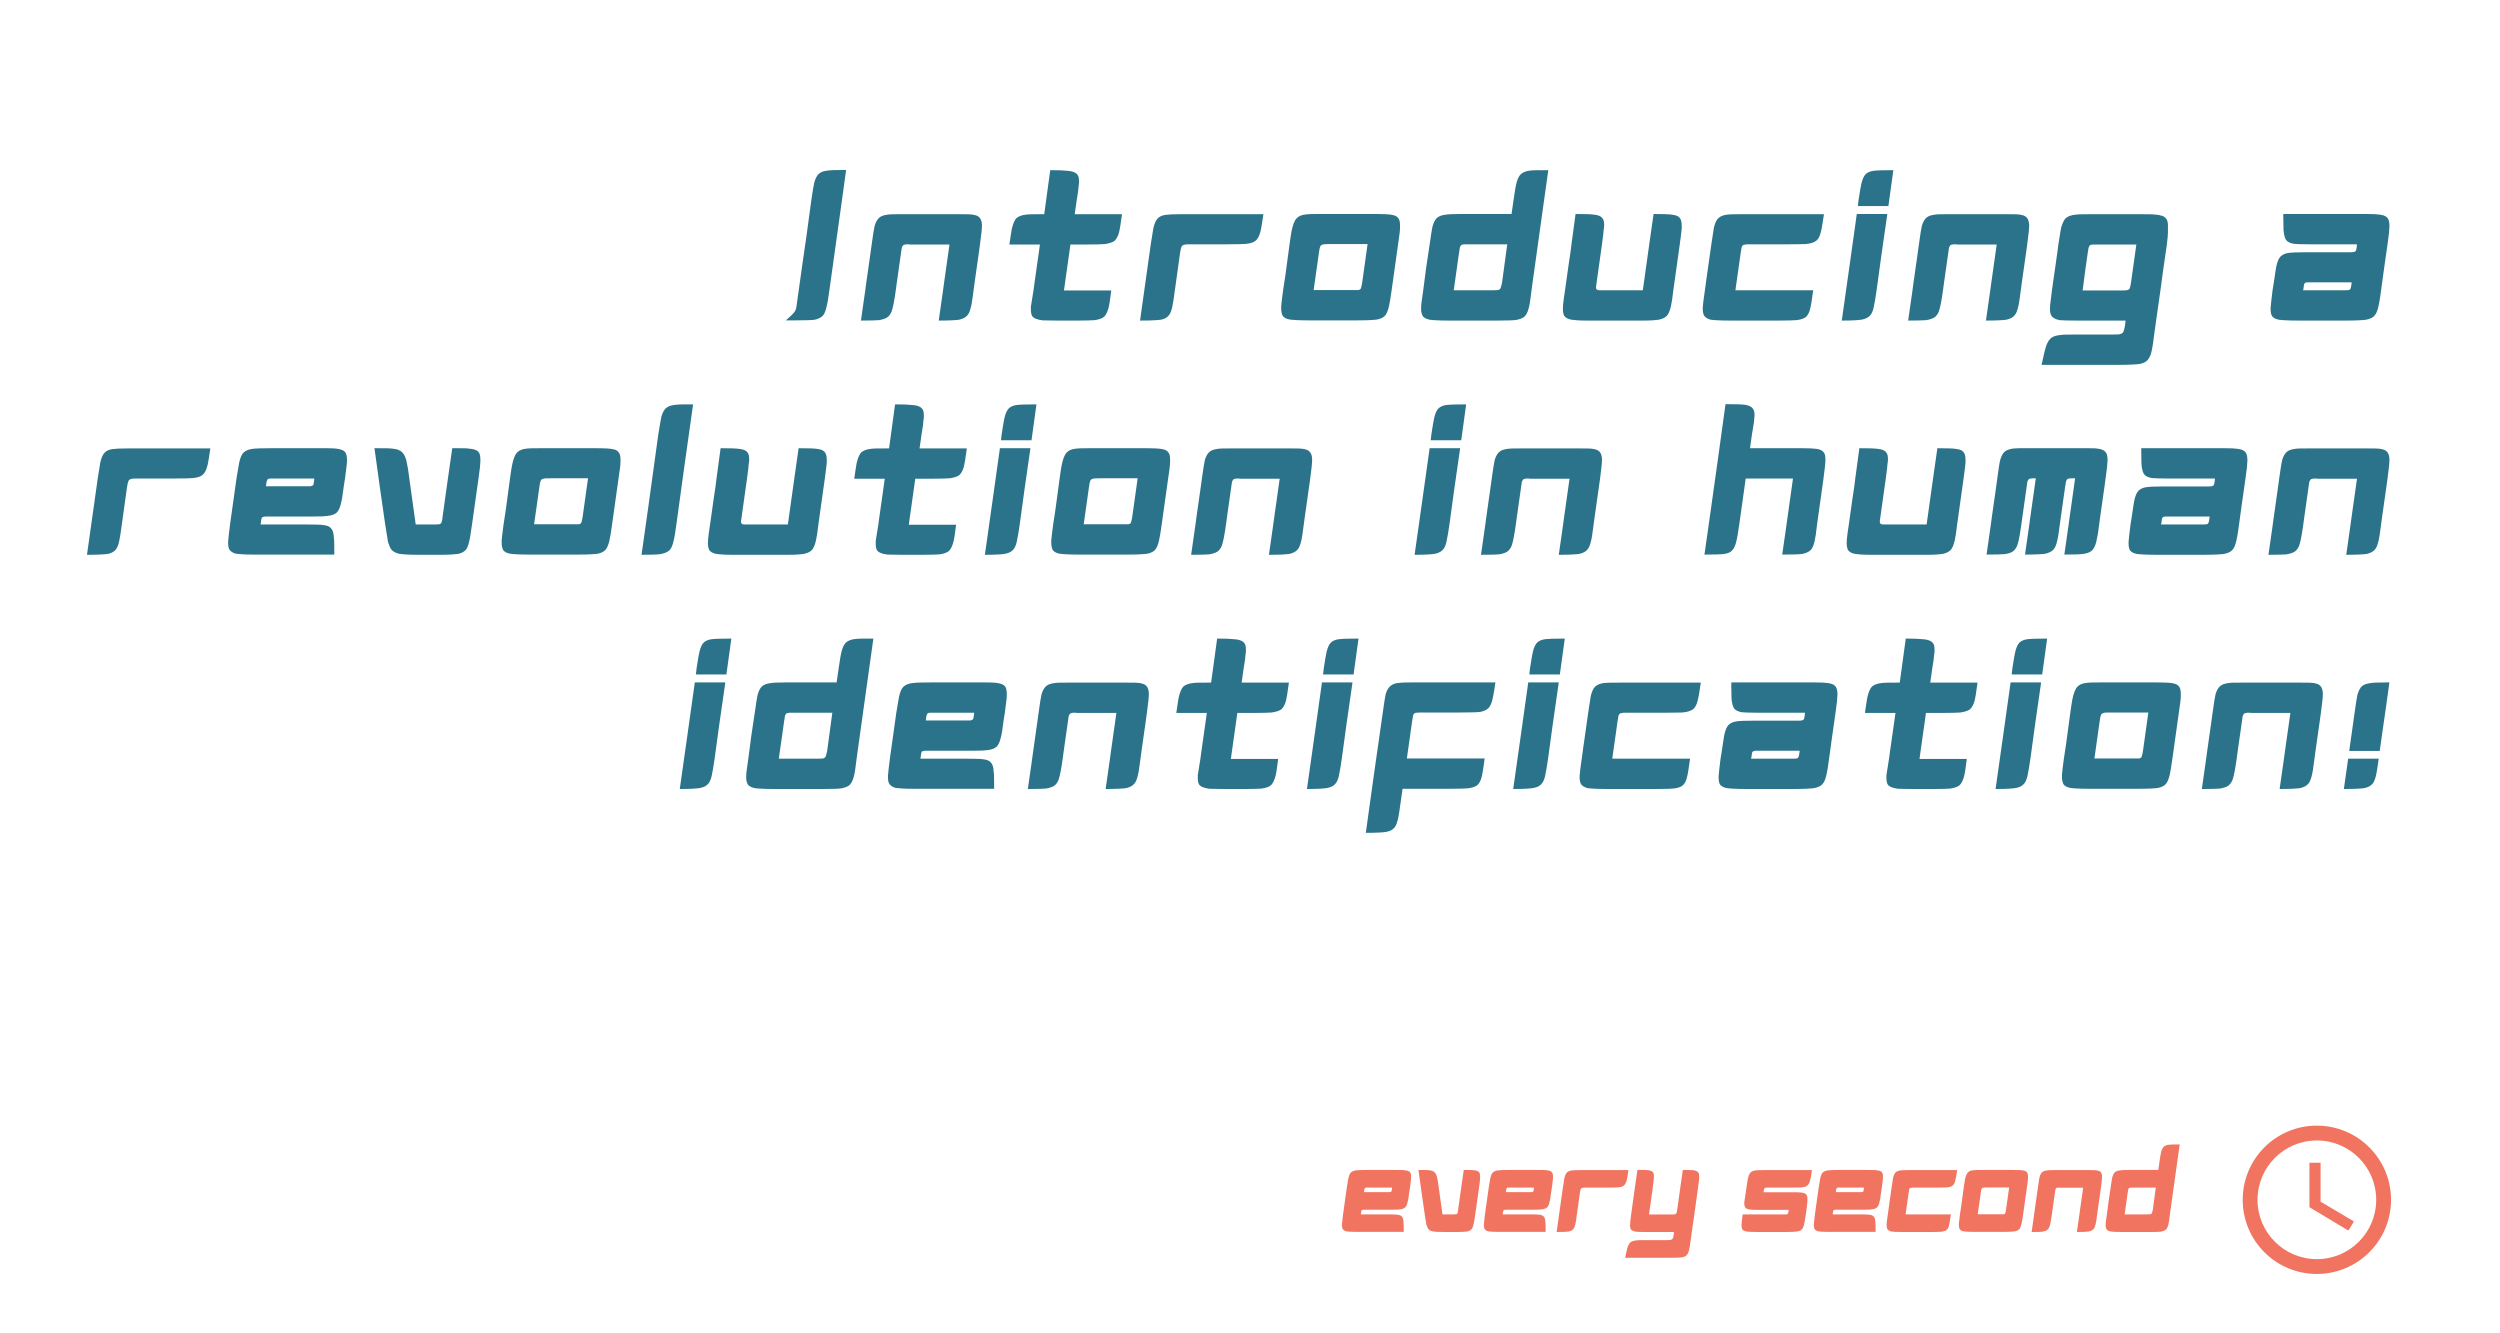 <svg xmlns="http://www.w3.org/2000/svg" xmlns:xlink="http://www.w3.org/1999/xlink" width="1500" zoomAndPan="magnify" viewBox="0 0 1125 600" height="800" preserveAspectRatio="xMidYMid meet" version="1.0"><defs><g/><clipPath id="c05b9f0255"><path d="M 1009.215 506.535 L 1075.965 506.535 L 1075.965 573.285 L 1009.215 573.285 Z M 1009.215 506.535 " clip-rule="nonzero"/></clipPath></defs><rect x="-112.5" width="1350" fill="#ffffff" y="-60" height="720" fill-opacity="1"/><rect x="-112.5" width="1350" fill="#ffffff" y="-60" height="720" fill-opacity="1"/><g fill="#2b738a" fill-opacity="1"><g transform="translate(356.576, 144.263)"><g><path d="M 24.176 -67.789 C 19.535 -67.789 16.535 -67.691 15.184 -67.402 C 13.73 -67.207 12.57 -66.727 11.797 -65.953 C 11.023 -65.18 10.348 -63.922 9.863 -62.18 C 9.574 -60.922 9.09 -58.215 8.512 -54.152 L 6.383 -38.391 L 4.449 -25.047 L 1.934 -7.059 C 1.836 -6.285 1.742 -5.707 1.645 -5.32 C 1.547 -4.934 1.355 -4.641 1.16 -4.254 C 0.969 -3.867 0.484 -3.289 -0.195 -2.609 C -0.582 -2.223 -1.449 -1.449 -2.902 -0.098 L 1.645 -0.098 C 5.898 -0.098 8.703 -0.195 10.059 -0.387 C 11.699 -0.773 12.863 -1.355 13.637 -2.129 C 14.41 -2.996 14.988 -4.352 15.375 -6.285 C 15.762 -7.543 16.148 -9.961 16.633 -13.539 L 19.438 -33.652 L 22.145 -52.992 Z M 24.176 -67.789 "/></g></g></g><g fill="#2b738a" fill-opacity="1"><g transform="translate(386.454, 144.263)"><g><path d="M 5.801 -34.234 L 5.32 -30.75 L 3.383 -17.117 L 2.902 -13.539 L 0.969 0 C 5.125 0 7.832 -0.098 9.09 -0.195 C 10.832 -0.484 12.184 -0.969 12.957 -1.547 C 13.926 -2.32 14.699 -3.48 15.086 -5.125 C 15.473 -6.48 16.051 -9.285 16.633 -13.539 L 17.117 -17.117 L 19.051 -30.75 C 19.242 -31.816 19.34 -32.492 19.34 -32.781 C 19.535 -33.363 19.824 -33.75 20.016 -33.941 C 20.309 -34.137 20.598 -34.234 20.984 -34.234 C 21.18 -34.328 21.469 -34.328 21.758 -34.328 C 22.145 -34.328 22.629 -34.328 23.113 -34.234 L 40.809 -34.234 L 40.324 -30.75 L 38.391 -17.117 L 37.906 -13.539 L 35.973 0 C 40.711 0 43.805 -0.195 45.16 -0.387 C 46.805 -0.773 47.965 -1.355 48.738 -2.223 C 49.512 -2.996 49.996 -4.254 50.383 -5.801 C 50.77 -7.059 51.156 -9.672 51.641 -13.539 L 52.121 -17.117 L 54.059 -30.75 L 54.539 -34.234 C 55.121 -38.488 55.41 -41.293 55.41 -42.551 L 55.41 -43.227 C 55.312 -44.871 54.832 -46.031 54.059 -46.609 C 53.477 -47.191 52.512 -47.48 51.254 -47.676 C 50.094 -47.867 48.254 -47.867 45.645 -47.867 L 18.469 -47.867 C 15.957 -47.867 14.117 -47.867 12.957 -47.676 C 11.41 -47.48 10.25 -47.094 9.477 -46.516 C 8.512 -45.836 7.734 -44.582 7.156 -42.742 C 6.867 -41.484 6.383 -38.68 5.801 -34.234 Z M 5.801 -34.234 "/></g></g></g><g fill="#2b738a" fill-opacity="1"><g transform="translate(450.363, 144.263)"><g><path d="M 22.242 -67.691 L 19.535 -47.867 L 17.504 -47.867 C 14.602 -47.867 12.57 -47.867 11.312 -47.676 C 9.379 -47.48 8.027 -46.902 7.059 -46.129 C 6.188 -45.258 5.512 -43.613 4.934 -41.195 C 4.738 -40.035 4.352 -37.715 3.867 -34.234 L 17.602 -34.234 L 17.117 -30.75 L 15.184 -17.117 L 14.699 -13.539 C 14.117 -9.961 13.73 -7.543 13.539 -6.285 L 13.539 -4.836 C 13.539 -3.676 13.73 -2.707 14.117 -2.031 C 14.797 -1.062 16.344 -0.387 18.855 -0.098 C 20.211 -0.098 22.531 0 25.918 0 L 34.715 0 C 38.488 0 41.004 -0.098 42.258 -0.195 C 44.191 -0.484 45.645 -0.969 46.516 -1.742 C 47.289 -2.516 47.965 -3.867 48.449 -5.609 C 48.836 -6.961 49.223 -9.574 49.707 -13.539 L 28.43 -13.539 L 28.914 -17.117 L 30.848 -30.75 L 31.332 -34.234 L 38.875 -34.234 C 42.938 -34.234 45.547 -34.328 46.805 -34.426 C 48.738 -34.715 50.188 -35.199 51.059 -35.781 C 51.93 -36.555 52.605 -37.715 53.09 -39.262 C 53.477 -40.617 53.961 -43.418 54.539 -47.867 L 33.266 -47.867 L 34.137 -54.059 C 34.715 -57.441 35.008 -59.57 35.008 -60.441 C 35.199 -61.309 35.199 -61.988 35.199 -62.566 C 35.199 -63.629 35.102 -64.5 34.812 -65.082 C 34.234 -66.434 32.688 -67.207 29.977 -67.402 C 28.527 -67.594 25.918 -67.691 22.242 -67.691 Z M 22.242 -67.691 "/></g></g></g><g fill="#2b738a" fill-opacity="1"><g transform="translate(512.049, 144.263)"><g><path d="M 5.801 -34.328 L 0.969 0 C 6.188 0 9.477 -0.195 10.832 -0.484 C 12.184 -0.871 13.152 -1.449 13.828 -2.223 C 14.602 -3.094 15.086 -4.449 15.473 -6.188 C 15.762 -7.445 16.148 -9.863 16.633 -13.539 L 18.953 -30.27 C 19.148 -31.523 19.34 -32.301 19.438 -32.688 C 19.629 -33.266 19.824 -33.652 20.211 -33.848 C 20.5 -34.039 20.887 -34.234 21.371 -34.234 C 21.855 -34.328 22.82 -34.328 24.273 -34.328 L 40.711 -34.328 C 44.773 -34.328 47.383 -34.426 48.641 -34.523 C 50.672 -34.715 52.121 -35.199 52.992 -35.973 C 53.961 -36.746 54.637 -38.102 55.121 -39.938 C 55.508 -41.293 55.895 -43.902 56.477 -47.867 L 19.34 -47.867 C 16.051 -47.867 13.828 -47.77 12.477 -47.578 C 10.926 -47.383 9.672 -46.805 8.898 -45.934 C 8.125 -45.16 7.445 -43.711 6.961 -41.582 C 6.77 -40.422 6.383 -38.004 5.801 -34.328 Z M 5.801 -34.328 "/></g></g></g><g fill="#2b738a" fill-opacity="1"><g transform="translate(575.572, 144.263)"><g><path d="M 4.738 -34.426 C 3.191 -22.629 2.223 -15.762 1.836 -13.73 C 1.355 -10.152 1.062 -7.734 0.969 -6.48 L 0.969 -5.32 C 0.969 -3.965 1.258 -2.902 1.645 -2.129 C 2.223 -1.355 3.191 -0.773 4.738 -0.484 C 6.094 -0.289 8.801 -0.098 12.957 -0.098 L 35.684 -0.098 C 40.035 -0.098 42.84 -0.289 44.191 -0.484 C 46.031 -0.871 47.289 -1.547 48.062 -2.707 C 48.641 -3.578 49.125 -4.934 49.512 -6.672 C 49.801 -7.93 50.188 -10.25 50.672 -13.73 L 53.574 -34.426 C 54.152 -38.102 54.445 -40.617 54.445 -41.777 L 54.445 -42.742 C 54.445 -44.191 54.25 -45.258 53.766 -45.934 C 53.285 -46.707 52.414 -47.289 51.254 -47.48 C 49.898 -47.867 46.902 -47.965 42.164 -47.965 L 19.922 -47.965 C 16.051 -47.965 13.441 -47.965 12.09 -47.77 C 10.152 -47.578 8.801 -46.996 7.93 -46.031 C 6.961 -45.062 6.188 -43.129 5.609 -40.133 C 5.414 -39.164 5.125 -37.23 4.738 -34.426 Z M 23.207 -34.426 L 39.84 -34.426 L 37.426 -17.215 C 37.23 -16.051 37.133 -15.375 36.941 -14.988 C 36.941 -14.602 36.746 -14.312 36.555 -14.117 C 36.359 -13.926 36.07 -13.828 35.684 -13.73 L 15.57 -13.73 L 17.988 -30.848 C 18.082 -31.43 18.18 -31.91 18.18 -32.105 C 18.375 -32.977 18.566 -33.555 18.762 -33.75 C 19.051 -34.039 19.535 -34.234 20.113 -34.328 C 20.598 -34.426 21.66 -34.426 23.207 -34.426 Z M 23.207 -34.426 "/></g></g></g><g fill="#2b738a" fill-opacity="1"><g transform="translate(638.515, 144.263)"><g><path d="M 42.551 -54.059 L 41.68 -47.965 L 19.148 -47.965 C 15.473 -47.965 12.863 -47.867 11.508 -47.578 C 9.961 -47.383 8.703 -46.805 7.93 -46.031 C 7.156 -45.258 6.574 -44 6.094 -42.258 C 5.801 -41.004 5.414 -38.391 4.836 -34.328 C 4.449 -32.008 3.965 -28.625 3.289 -23.98 C 2.707 -19.34 2.223 -15.957 1.934 -13.637 C 1.547 -10.539 1.258 -8.512 1.062 -7.348 C 1.062 -6.574 0.969 -5.801 0.969 -5.223 C 0.969 -3.676 1.355 -2.516 1.934 -1.742 C 2.516 -1.16 3.48 -0.676 4.836 -0.387 C 6.188 -0.195 9.09 0 13.539 0 L 35.199 0 C 39.551 0 42.453 -0.098 43.805 -0.289 C 45.258 -0.582 46.32 -0.969 47.094 -1.449 C 48.156 -2.223 48.934 -3.676 49.414 -5.609 C 49.801 -6.867 50.188 -9.574 50.672 -13.637 L 51.156 -17.215 L 58.215 -67.691 C 54.059 -67.691 51.348 -67.691 49.996 -67.5 C 48.156 -67.305 46.805 -66.727 45.934 -65.953 C 45.16 -65.273 44.484 -64.016 44 -62.277 C 43.613 -60.922 43.129 -58.215 42.551 -54.059 Z M 21.855 -34.328 L 39.746 -34.328 L 37.426 -17.215 C 37.23 -16.246 37.133 -15.664 36.941 -15.277 C 36.844 -14.699 36.652 -14.312 36.359 -14.117 C 36.168 -13.926 35.875 -13.828 35.488 -13.73 C 35.102 -13.73 34.328 -13.637 32.977 -13.637 L 15.664 -13.637 L 18.082 -30.75 C 18.277 -31.719 18.375 -32.395 18.375 -32.688 C 18.566 -33.266 18.664 -33.555 18.855 -33.75 C 19.051 -34.039 19.438 -34.234 19.824 -34.234 C 20.211 -34.328 20.887 -34.328 21.855 -34.328 Z M 21.855 -34.328 "/></g></g></g><g fill="#2b738a" fill-opacity="1"><g transform="translate(702.328, 144.263)"><g><path d="M 6.672 -47.965 L 4.836 -34.328 C 4.641 -32.59 4.254 -29.496 3.48 -24.66 C 2.805 -19.922 2.32 -16.246 1.934 -13.637 C 1.449 -10.539 1.16 -8.316 1.062 -7.156 C 1.062 -6.48 0.969 -5.801 0.969 -5.223 C 0.969 -4.062 1.16 -3.094 1.449 -2.32 C 2.031 -1.355 3.094 -0.676 4.836 -0.387 C 6.094 -0.195 8.316 0 11.605 0 L 37.133 0 C 40.52 0 42.84 -0.195 44.098 -0.387 C 45.934 -0.773 47.289 -1.449 48.062 -2.516 C 48.641 -3.383 49.223 -4.738 49.609 -6.574 C 49.898 -7.832 50.285 -10.152 50.672 -13.637 L 53.574 -34.328 C 54.059 -37.906 54.348 -40.23 54.445 -41.391 L 54.445 -42.645 C 54.445 -44 54.25 -45.062 53.863 -45.742 C 53.379 -46.707 52.316 -47.383 50.574 -47.578 C 49.32 -47.867 46.418 -47.965 41.777 -47.965 L 39.84 -34.328 L 36.941 -13.637 L 19.051 -13.637 C 17.793 -13.637 17.02 -13.637 16.633 -13.73 C 16.344 -13.926 16.148 -14.023 15.957 -14.215 C 15.957 -14.41 15.859 -14.797 15.859 -15.184 C 15.957 -15.57 16.051 -16.148 16.148 -17.117 L 18.566 -34.328 C 19.051 -38.004 19.34 -40.23 19.34 -41.004 C 19.535 -41.777 19.535 -42.453 19.535 -43.031 C 19.535 -44.387 19.34 -45.355 18.855 -45.934 C 18.277 -46.902 17.02 -47.48 14.988 -47.676 C 13.73 -47.867 10.926 -47.965 6.672 -47.965 Z M 6.672 -47.965 "/></g></g></g><g fill="#2b738a" fill-opacity="1"><g transform="translate(765.27, 144.263)"><g><path d="M 19.148 -47.867 C 15.664 -47.867 13.25 -47.867 11.895 -47.676 C 10.152 -47.48 8.898 -46.902 8.027 -46.129 C 7.156 -45.355 6.48 -43.902 5.996 -41.871 C 5.801 -40.711 5.414 -38.199 4.836 -34.328 C 4.738 -33.555 4.352 -30.656 3.578 -25.434 C 2.805 -20.309 2.32 -16.344 1.934 -13.637 C 1.355 -9.766 1.062 -7.254 0.969 -5.898 L 0.969 -5.223 C 0.969 -3.867 1.258 -2.805 1.645 -2.129 C 2.223 -1.355 3.191 -0.773 4.547 -0.387 C 5.898 -0.195 8.898 0 13.539 0 L 35.199 0 C 39.164 0 41.777 -0.098 43.031 -0.195 C 44.969 -0.387 46.418 -0.871 47.289 -1.547 C 48.254 -2.32 48.934 -3.676 49.32 -5.414 C 49.707 -6.77 50.094 -9.477 50.672 -13.637 L 15.664 -13.637 L 18.082 -30.75 C 18.277 -31.719 18.375 -32.395 18.375 -32.688 C 18.566 -33.266 18.762 -33.652 18.953 -33.848 C 19.148 -34.039 19.438 -34.137 19.824 -34.137 C 20.211 -34.328 21.18 -34.328 22.531 -34.328 L 39.84 -34.328 C 43.516 -34.328 45.934 -34.426 47.191 -34.426 C 49.512 -34.621 51.254 -35.199 52.219 -36.07 C 53.09 -36.844 53.766 -38.199 54.152 -40.035 C 54.539 -41.391 54.926 -44 55.508 -47.867 Z M 19.148 -47.867 "/></g></g></g><g fill="#2b738a" fill-opacity="1"><g transform="translate(827.826, 144.263)"><g><path d="M 24.176 -67.691 C 19.629 -67.691 16.633 -67.594 15.277 -67.402 C 13.73 -67.207 12.477 -66.629 11.699 -65.855 C 10.926 -65.082 10.25 -63.629 9.766 -61.504 C 9.477 -60.344 9.09 -57.828 8.512 -54.152 L 8.219 -51.543 L 21.953 -51.543 Z M 7.734 -47.965 L 4.449 -24.562 L 0.969 0 C 5.801 0 8.898 -0.195 10.25 -0.484 C 12.09 -0.871 13.344 -1.645 14.117 -2.805 C 14.699 -3.676 15.184 -4.934 15.473 -6.672 C 15.762 -7.93 16.148 -10.25 16.633 -13.539 L 18.664 -28.43 L 21.469 -47.965 Z M 7.734 -47.965 "/></g></g></g><g fill="#2b738a" fill-opacity="1"><g transform="translate(857.703, 144.263)"><g><path d="M 5.801 -34.234 L 5.32 -30.75 L 3.383 -17.117 L 2.902 -13.539 L 0.969 0 C 5.125 0 7.832 -0.098 9.09 -0.195 C 10.832 -0.484 12.184 -0.969 12.957 -1.547 C 13.926 -2.32 14.699 -3.48 15.086 -5.125 C 15.473 -6.48 16.051 -9.285 16.633 -13.539 L 17.117 -17.117 L 19.051 -30.75 C 19.242 -31.816 19.34 -32.492 19.34 -32.781 C 19.535 -33.363 19.824 -33.75 20.016 -33.941 C 20.309 -34.137 20.598 -34.234 20.984 -34.234 C 21.18 -34.328 21.469 -34.328 21.758 -34.328 C 22.145 -34.328 22.629 -34.328 23.113 -34.234 L 40.809 -34.234 L 40.324 -30.75 L 38.391 -17.117 L 37.906 -13.539 L 35.973 0 C 40.711 0 43.805 -0.195 45.16 -0.387 C 46.805 -0.773 47.965 -1.355 48.738 -2.223 C 49.512 -2.996 49.996 -4.254 50.383 -5.801 C 50.77 -7.059 51.156 -9.672 51.641 -13.539 L 52.121 -17.117 L 54.059 -30.75 L 54.539 -34.234 C 55.121 -38.488 55.41 -41.293 55.41 -42.551 L 55.41 -43.227 C 55.312 -44.871 54.832 -46.031 54.059 -46.609 C 53.477 -47.191 52.512 -47.48 51.254 -47.676 C 50.094 -47.867 48.254 -47.867 45.645 -47.867 L 18.469 -47.867 C 15.957 -47.867 14.117 -47.867 12.957 -47.676 C 11.41 -47.48 10.25 -47.094 9.477 -46.516 C 8.512 -45.836 7.734 -44.582 7.156 -42.742 C 6.867 -41.484 6.383 -38.68 5.801 -34.234 Z M 5.801 -34.234 "/></g></g></g><g fill="#2b738a" fill-opacity="1"><g transform="translate(921.613, 144.263)"><g><path d="M 4.641 -34.234 C 4.641 -34.137 4.254 -30.848 3.289 -24.273 C 3.094 -23.113 2.902 -21.371 2.516 -18.953 C 2.223 -16.633 1.934 -14.797 1.742 -13.539 C 1.355 -10.445 1.16 -8.316 0.969 -7.156 C 0.969 -6.48 0.871 -5.801 0.871 -5.223 C 0.871 -3.965 1.062 -2.996 1.449 -2.32 C 2.031 -1.258 3.289 -0.582 5.223 -0.195 C 6.574 -0.098 8.992 0 12.668 0 L 34.91 0 C 34.715 1.934 34.523 3.191 34.328 3.77 C 34.137 4.547 33.941 5.125 33.555 5.512 C 33.266 5.801 32.781 5.996 32.105 6.188 C 31.523 6.188 30.363 6.285 28.625 6.285 L 11.895 6.285 C 8.992 6.285 6.867 6.285 5.609 6.48 C 3.965 6.672 2.707 6.961 1.836 7.543 C 0.676 8.219 -0.289 9.672 -0.969 11.797 C -1.355 13.055 -2.031 15.762 -2.902 19.922 L 32.105 19.922 C 36.746 19.922 39.746 19.727 41.098 19.535 C 42.84 19.242 44 18.664 44.773 17.793 C 45.645 16.828 46.32 15.375 46.707 13.344 C 46.996 11.992 47.383 9.672 47.77 6.285 L 48.641 0 L 50.574 -13.539 L 51.734 -22.145 L 53.477 -34.234 C 53.766 -36.746 53.961 -38.488 53.961 -39.453 L 53.961 -43.324 C 53.863 -44.773 53.477 -45.742 52.703 -46.32 C 52.316 -46.805 51.641 -47.094 50.77 -47.289 C 50.188 -47.48 49.32 -47.676 48.254 -47.676 C 47.191 -47.867 44.969 -47.867 41.582 -47.867 L 20.309 -47.867 C 16.441 -47.867 13.828 -47.867 12.477 -47.676 C 10.348 -47.48 8.898 -46.902 7.93 -46.031 C 7.156 -45.258 6.48 -43.805 5.898 -41.777 C 5.707 -40.617 5.223 -38.102 4.641 -34.234 Z M 21.855 -34.234 L 39.746 -34.234 L 37.328 -17.02 C 37.133 -15.957 37.039 -15.184 36.844 -14.797 C 36.746 -14.41 36.652 -14.215 36.359 -14.023 C 36.168 -13.828 35.781 -13.73 35.297 -13.637 C 34.91 -13.637 34.234 -13.539 33.168 -13.539 L 15.57 -13.539 L 16.73 -22.434 L 17.891 -30.656 C 18.082 -31.621 18.18 -32.203 18.18 -32.492 C 18.375 -33.074 18.469 -33.461 18.664 -33.652 C 18.855 -33.941 19.242 -34.137 19.629 -34.137 C 20.016 -34.234 20.695 -34.234 21.855 -34.234 Z M 21.855 -34.234 "/></g></g></g><g fill="#2b738a" fill-opacity="1"><g transform="translate(984.169, 144.263)"><g/></g></g><g fill="#2b738a" fill-opacity="1"><g transform="translate(1020.814, 144.263)"><g><path d="M 44.098 -47.965 L 6.672 -47.965 L 6.672 -46.32 C 6.672 -43.805 6.77 -41.871 6.77 -40.711 C 6.961 -38.586 7.348 -37.133 7.93 -36.266 C 8.605 -35.395 9.766 -34.812 11.508 -34.523 C 12.668 -34.426 15.086 -34.328 18.566 -34.328 L 39.84 -34.328 C 39.746 -33.266 39.648 -32.59 39.551 -32.203 C 39.551 -31.816 39.453 -31.523 39.262 -31.332 C 39.066 -31.137 38.777 -30.945 38.391 -30.848 C 38.199 -30.848 37.617 -30.75 36.844 -30.75 L 16.633 -30.75 C 13.055 -30.75 10.539 -30.656 9.188 -30.461 C 7.543 -30.27 6.285 -29.688 5.414 -28.816 C 4.641 -28.043 3.965 -26.496 3.48 -24.176 C 3.289 -23.016 2.902 -20.695 2.418 -17.215 L 1.836 -13.637 C 1.355 -9.766 1.062 -7.156 0.969 -5.801 L 0.969 -5.223 C 0.969 -3.676 1.16 -2.609 1.742 -1.836 C 2.32 -1.16 3.289 -0.676 4.641 -0.387 C 5.996 -0.195 8.992 0 13.637 0 L 34.621 0 C 39.453 0 42.551 -0.195 43.902 -0.387 C 45.258 -0.676 46.32 -1.062 47.094 -1.645 C 47.965 -2.32 48.641 -3.383 49.027 -4.738 C 49.512 -6.094 50.094 -8.992 50.672 -13.637 L 52.027 -23.5 L 53.574 -34.328 C 54.059 -37.812 54.348 -40.133 54.348 -41.293 C 54.445 -41.871 54.445 -42.258 54.445 -42.645 C 54.445 -44.676 53.961 -46.031 52.992 -46.707 C 52.414 -47.191 51.445 -47.48 50.094 -47.676 C 48.934 -47.867 46.902 -47.965 44.098 -47.965 Z M 18.375 -17.215 L 37.426 -17.215 C 37.328 -16.148 37.23 -15.473 37.133 -15.086 C 37.039 -14.699 36.941 -14.312 36.746 -14.117 C 36.652 -13.926 36.457 -13.828 36.07 -13.73 C 35.875 -13.73 35.297 -13.637 34.523 -13.637 L 15.57 -13.637 C 15.762 -14.41 15.859 -14.988 15.859 -15.277 C 15.957 -16.051 16.051 -16.535 16.246 -16.73 C 16.441 -16.922 16.633 -17.117 16.922 -17.117 C 17.117 -17.215 17.602 -17.215 18.375 -17.215 Z M 18.375 -17.215 "/></g></g></g><g fill="#2b738a" fill-opacity="1"><g transform="translate(38.174, 249.658)"><g><path d="M 5.801 -34.328 L 0.969 0 C 6.188 0 9.477 -0.195 10.832 -0.484 C 12.184 -0.871 13.152 -1.449 13.828 -2.223 C 14.602 -3.094 15.086 -4.449 15.473 -6.188 C 15.762 -7.445 16.148 -9.863 16.633 -13.539 L 18.953 -30.27 C 19.148 -31.523 19.34 -32.301 19.438 -32.688 C 19.629 -33.266 19.824 -33.652 20.211 -33.848 C 20.5 -34.039 20.887 -34.234 21.371 -34.234 C 21.855 -34.328 22.82 -34.328 24.273 -34.328 L 40.711 -34.328 C 44.773 -34.328 47.383 -34.426 48.641 -34.523 C 50.672 -34.715 52.121 -35.199 52.992 -35.973 C 53.961 -36.746 54.637 -38.102 55.121 -39.938 C 55.508 -41.293 55.895 -43.902 56.477 -47.867 L 19.34 -47.867 C 16.051 -47.867 13.828 -47.77 12.477 -47.578 C 10.926 -47.383 9.672 -46.805 8.898 -45.934 C 8.125 -45.16 7.445 -43.711 6.961 -41.582 C 6.77 -40.422 6.383 -38.004 5.801 -34.328 Z M 5.801 -34.328 "/></g></g></g><g fill="#2b738a" fill-opacity="1"><g transform="translate(101.696, 249.658)"><g><path d="M 20.695 -47.965 C 16.246 -47.965 13.344 -47.867 11.992 -47.676 C 10.25 -47.48 8.898 -46.902 7.93 -46.031 C 7.059 -45.258 6.383 -43.613 5.898 -41.293 C 5.707 -40.133 5.32 -37.906 4.738 -34.426 L 1.836 -13.73 C 1.355 -9.863 1.062 -7.348 0.969 -5.996 L 0.969 -5.32 C 0.969 -3.965 1.16 -2.996 1.547 -2.32 C 2.129 -1.449 3.094 -0.871 4.449 -0.484 C 5.801 -0.289 8.316 -0.098 12.184 -0.098 L 48.738 -0.098 L 48.738 -1.645 C 48.738 -4.547 48.738 -6.48 48.547 -7.641 C 48.449 -9.766 48.062 -11.121 47.289 -11.895 C 46.707 -12.668 45.645 -13.152 44.098 -13.344 C 43.031 -13.539 40.617 -13.637 36.844 -13.637 L 15.57 -13.637 C 15.762 -14.699 15.859 -15.375 15.859 -15.664 C 15.957 -16.246 16.051 -16.633 16.246 -16.828 C 16.441 -17.02 16.73 -17.117 17.02 -17.117 C 17.309 -17.215 17.793 -17.215 18.469 -17.215 L 38.777 -17.215 C 42.164 -17.215 44.484 -17.309 45.742 -17.504 C 47.676 -17.695 49.027 -18.277 49.898 -19.051 C 50.672 -19.922 51.348 -21.273 51.734 -23.113 C 52.121 -24.371 52.512 -26.883 52.992 -30.75 L 53.574 -34.426 C 53.961 -37.52 54.25 -39.551 54.348 -40.617 C 54.445 -41.484 54.445 -42.164 54.445 -42.742 C 54.445 -44.676 54.059 -46.031 53.09 -46.707 C 52.316 -47.289 50.867 -47.676 48.738 -47.867 C 47.578 -47.965 45.258 -47.965 41.777 -47.965 Z M 20.887 -34.328 L 39.746 -34.328 C 39.648 -33.266 39.551 -32.492 39.453 -32.105 C 39.453 -31.719 39.359 -31.523 39.164 -31.332 C 38.973 -31.137 38.586 -30.945 38.004 -30.848 L 17.988 -30.848 C 18.18 -32.008 18.277 -32.688 18.277 -32.977 C 18.469 -33.363 18.566 -33.652 18.664 -33.848 C 18.855 -34.039 19.051 -34.234 19.242 -34.234 C 19.438 -34.328 20.016 -34.328 20.887 -34.328 Z M 20.887 -34.328 "/></g></g></g><g fill="#2b738a" fill-opacity="1"><g transform="translate(164.639, 249.658)"><g><path d="M 3.867 -47.965 L 6.285 -30.461 L 8.703 -13.637 C 9.285 -9.766 9.766 -7.156 9.961 -5.801 C 10.445 -4.254 10.926 -3.094 11.508 -2.32 C 12.281 -1.449 13.344 -0.871 14.797 -0.484 C 16.148 -0.195 19.34 0 24.371 0 L 33.461 0 C 37.426 0 40.035 -0.195 41.391 -0.387 C 42.938 -0.676 44 -1.258 44.773 -2.031 C 45.547 -2.805 46.031 -4.062 46.418 -5.707 C 46.805 -7.059 47.191 -9.672 47.77 -13.637 L 50.672 -34.234 C 51.254 -38.293 51.543 -40.906 51.543 -42.066 L 51.543 -42.742 C 51.543 -44.484 51.254 -45.742 50.574 -46.418 C 49.898 -47.191 48.547 -47.578 46.516 -47.77 C 45.355 -47.965 43.516 -47.965 40.809 -47.965 L 38.875 -47.965 L 36.555 -31.719 L 34.523 -17.117 C 34.426 -15.957 34.328 -15.277 34.137 -14.891 C 34.039 -14.504 33.941 -14.312 33.75 -14.117 C 33.555 -13.926 33.363 -13.828 32.977 -13.73 C 32.59 -13.73 31.91 -13.637 30.75 -13.637 L 22.434 -13.637 L 19.535 -34.426 C 19.148 -37.812 18.762 -40.035 18.469 -41.195 C 18.082 -43.613 17.309 -45.258 16.344 -46.129 C 15.57 -46.996 14.117 -47.578 11.992 -47.77 C 10.734 -47.965 8.027 -47.965 3.867 -47.965 Z M 3.867 -47.965 "/></g></g></g><g fill="#2b738a" fill-opacity="1"><g transform="translate(224.778, 249.658)"><g><path d="M 4.738 -34.426 C 3.191 -22.629 2.223 -15.762 1.836 -13.73 C 1.355 -10.152 1.062 -7.734 0.969 -6.48 L 0.969 -5.32 C 0.969 -3.965 1.258 -2.902 1.645 -2.129 C 2.223 -1.355 3.191 -0.773 4.738 -0.484 C 6.094 -0.289 8.801 -0.098 12.957 -0.098 L 35.684 -0.098 C 40.035 -0.098 42.84 -0.289 44.191 -0.484 C 46.031 -0.871 47.289 -1.547 48.062 -2.707 C 48.641 -3.578 49.125 -4.934 49.512 -6.672 C 49.801 -7.93 50.188 -10.25 50.672 -13.73 L 53.574 -34.426 C 54.152 -38.102 54.445 -40.617 54.445 -41.777 L 54.445 -42.742 C 54.445 -44.191 54.25 -45.258 53.766 -45.934 C 53.285 -46.707 52.414 -47.289 51.254 -47.48 C 49.898 -47.867 46.902 -47.965 42.164 -47.965 L 19.922 -47.965 C 16.051 -47.965 13.441 -47.965 12.09 -47.77 C 10.152 -47.578 8.801 -46.996 7.93 -46.031 C 6.961 -45.062 6.188 -43.129 5.609 -40.133 C 5.414 -39.164 5.125 -37.23 4.738 -34.426 Z M 23.207 -34.426 L 39.84 -34.426 L 37.426 -17.215 C 37.23 -16.051 37.133 -15.375 36.941 -14.988 C 36.941 -14.602 36.746 -14.312 36.555 -14.117 C 36.359 -13.926 36.07 -13.828 35.684 -13.73 L 15.57 -13.73 L 17.988 -30.848 C 18.082 -31.43 18.18 -31.91 18.18 -32.105 C 18.375 -32.977 18.566 -33.555 18.762 -33.75 C 19.051 -34.039 19.535 -34.234 20.113 -34.328 C 20.598 -34.426 21.66 -34.426 23.207 -34.426 Z M 23.207 -34.426 "/></g></g></g><g fill="#2b738a" fill-opacity="1"><g transform="translate(287.721, 249.658)"><g><path d="M 24.176 -67.691 C 20.309 -67.691 17.602 -67.691 16.246 -67.5 C 14.699 -67.305 13.441 -67.016 12.57 -66.434 C 11.41 -65.758 10.539 -64.406 9.961 -62.375 C 9.672 -61.117 9.188 -58.41 8.512 -54.152 L 3.965 -21.18 L 0.969 0 C 4.836 0 7.445 -0.098 8.703 -0.195 C 11.023 -0.484 12.668 -1.16 13.637 -2.129 C 14.41 -2.996 14.988 -4.352 15.375 -6.188 C 15.762 -7.543 16.148 -9.961 16.633 -13.539 L 20.016 -38.199 Z M 24.176 -67.691 "/></g></g></g><g fill="#2b738a" fill-opacity="1"><g transform="translate(317.598, 249.658)"><g><path d="M 6.672 -47.965 L 4.836 -34.328 C 4.641 -32.59 4.254 -29.496 3.48 -24.66 C 2.805 -19.922 2.32 -16.246 1.934 -13.637 C 1.449 -10.539 1.16 -8.316 1.062 -7.156 C 1.062 -6.48 0.969 -5.801 0.969 -5.223 C 0.969 -4.062 1.16 -3.094 1.449 -2.32 C 2.031 -1.355 3.094 -0.676 4.836 -0.387 C 6.094 -0.195 8.316 0 11.605 0 L 37.133 0 C 40.52 0 42.84 -0.195 44.098 -0.387 C 45.934 -0.773 47.289 -1.449 48.062 -2.516 C 48.641 -3.383 49.223 -4.738 49.609 -6.574 C 49.898 -7.832 50.285 -10.152 50.672 -13.637 L 53.574 -34.328 C 54.059 -37.906 54.348 -40.23 54.445 -41.391 L 54.445 -42.645 C 54.445 -44 54.25 -45.062 53.863 -45.742 C 53.379 -46.707 52.316 -47.383 50.574 -47.578 C 49.32 -47.867 46.418 -47.965 41.777 -47.965 L 39.84 -34.328 L 36.941 -13.637 L 19.051 -13.637 C 17.793 -13.637 17.02 -13.637 16.633 -13.73 C 16.344 -13.926 16.148 -14.023 15.957 -14.215 C 15.957 -14.41 15.859 -14.797 15.859 -15.184 C 15.957 -15.57 16.051 -16.148 16.148 -17.117 L 18.566 -34.328 C 19.051 -38.004 19.34 -40.23 19.34 -41.004 C 19.535 -41.777 19.535 -42.453 19.535 -43.031 C 19.535 -44.387 19.34 -45.355 18.855 -45.934 C 18.277 -46.902 17.02 -47.48 14.988 -47.676 C 13.73 -47.867 10.926 -47.965 6.672 -47.965 Z M 6.672 -47.965 "/></g></g></g><g fill="#2b738a" fill-opacity="1"><g transform="translate(380.541, 249.658)"><g><path d="M 22.242 -67.691 L 19.535 -47.867 L 17.504 -47.867 C 14.602 -47.867 12.57 -47.867 11.312 -47.676 C 9.379 -47.48 8.027 -46.902 7.059 -46.129 C 6.188 -45.258 5.512 -43.613 4.934 -41.195 C 4.738 -40.035 4.352 -37.715 3.867 -34.234 L 17.602 -34.234 L 17.117 -30.75 L 15.184 -17.117 L 14.699 -13.539 C 14.117 -9.961 13.73 -7.543 13.539 -6.285 L 13.539 -4.836 C 13.539 -3.676 13.73 -2.707 14.117 -2.031 C 14.797 -1.062 16.344 -0.387 18.855 -0.098 C 20.211 -0.098 22.531 0 25.918 0 L 34.715 0 C 38.488 0 41.004 -0.098 42.258 -0.195 C 44.191 -0.484 45.645 -0.969 46.516 -1.742 C 47.289 -2.516 47.965 -3.867 48.449 -5.609 C 48.836 -6.961 49.223 -9.574 49.707 -13.539 L 28.43 -13.539 L 28.914 -17.117 L 30.848 -30.75 L 31.332 -34.234 L 38.875 -34.234 C 42.938 -34.234 45.547 -34.328 46.805 -34.426 C 48.738 -34.715 50.188 -35.199 51.059 -35.781 C 51.93 -36.555 52.605 -37.715 53.09 -39.262 C 53.477 -40.617 53.961 -43.418 54.539 -47.867 L 33.266 -47.867 L 34.137 -54.059 C 34.715 -57.441 35.008 -59.57 35.008 -60.441 C 35.199 -61.309 35.199 -61.988 35.199 -62.566 C 35.199 -63.629 35.102 -64.5 34.812 -65.082 C 34.234 -66.434 32.688 -67.207 29.977 -67.402 C 28.527 -67.594 25.918 -67.691 22.242 -67.691 Z M 22.242 -67.691 "/></g></g></g><g fill="#2b738a" fill-opacity="1"><g transform="translate(442.227, 249.658)"><g><path d="M 24.176 -67.691 C 19.629 -67.691 16.633 -67.594 15.277 -67.402 C 13.73 -67.207 12.477 -66.629 11.699 -65.855 C 10.926 -65.082 10.25 -63.629 9.766 -61.504 C 9.477 -60.344 9.09 -57.828 8.512 -54.152 L 8.219 -51.543 L 21.953 -51.543 Z M 7.734 -47.965 L 4.449 -24.562 L 0.969 0 C 5.801 0 8.898 -0.195 10.25 -0.484 C 12.09 -0.871 13.344 -1.645 14.117 -2.805 C 14.699 -3.676 15.184 -4.934 15.473 -6.672 C 15.762 -7.93 16.148 -10.25 16.633 -13.539 L 18.664 -28.43 L 21.469 -47.965 Z M 7.734 -47.965 "/></g></g></g><g fill="#2b738a" fill-opacity="1"><g transform="translate(472.104, 249.658)"><g><path d="M 4.738 -34.426 C 3.191 -22.629 2.223 -15.762 1.836 -13.73 C 1.355 -10.152 1.062 -7.734 0.969 -6.48 L 0.969 -5.32 C 0.969 -3.965 1.258 -2.902 1.645 -2.129 C 2.223 -1.355 3.191 -0.773 4.738 -0.484 C 6.094 -0.289 8.801 -0.098 12.957 -0.098 L 35.684 -0.098 C 40.035 -0.098 42.84 -0.289 44.191 -0.484 C 46.031 -0.871 47.289 -1.547 48.062 -2.707 C 48.641 -3.578 49.125 -4.934 49.512 -6.672 C 49.801 -7.93 50.188 -10.25 50.672 -13.73 L 53.574 -34.426 C 54.152 -38.102 54.445 -40.617 54.445 -41.777 L 54.445 -42.742 C 54.445 -44.191 54.25 -45.258 53.766 -45.934 C 53.285 -46.707 52.414 -47.289 51.254 -47.48 C 49.898 -47.867 46.902 -47.965 42.164 -47.965 L 19.922 -47.965 C 16.051 -47.965 13.441 -47.965 12.09 -47.77 C 10.152 -47.578 8.801 -46.996 7.93 -46.031 C 6.961 -45.062 6.188 -43.129 5.609 -40.133 C 5.414 -39.164 5.125 -37.23 4.738 -34.426 Z M 23.207 -34.426 L 39.84 -34.426 L 37.426 -17.215 C 37.23 -16.051 37.133 -15.375 36.941 -14.988 C 36.941 -14.602 36.746 -14.312 36.555 -14.117 C 36.359 -13.926 36.07 -13.828 35.684 -13.73 L 15.57 -13.73 L 17.988 -30.848 C 18.082 -31.43 18.18 -31.91 18.18 -32.105 C 18.375 -32.977 18.566 -33.555 18.762 -33.75 C 19.051 -34.039 19.535 -34.234 20.113 -34.328 C 20.598 -34.426 21.66 -34.426 23.207 -34.426 Z M 23.207 -34.426 "/></g></g></g><g fill="#2b738a" fill-opacity="1"><g transform="translate(535.047, 249.658)"><g><path d="M 5.801 -34.234 L 5.32 -30.75 L 3.383 -17.117 L 2.902 -13.539 L 0.969 0 C 5.125 0 7.832 -0.098 9.09 -0.195 C 10.832 -0.484 12.184 -0.969 12.957 -1.547 C 13.926 -2.32 14.699 -3.48 15.086 -5.125 C 15.473 -6.48 16.051 -9.285 16.633 -13.539 L 17.117 -17.117 L 19.051 -30.75 C 19.242 -31.816 19.34 -32.492 19.34 -32.781 C 19.535 -33.363 19.824 -33.75 20.016 -33.941 C 20.309 -34.137 20.598 -34.234 20.984 -34.234 C 21.18 -34.328 21.469 -34.328 21.758 -34.328 C 22.145 -34.328 22.629 -34.328 23.113 -34.234 L 40.809 -34.234 L 40.324 -30.75 L 38.391 -17.117 L 37.906 -13.539 L 35.973 0 C 40.711 0 43.805 -0.195 45.16 -0.387 C 46.805 -0.773 47.965 -1.355 48.738 -2.223 C 49.512 -2.996 49.996 -4.254 50.383 -5.801 C 50.77 -7.059 51.156 -9.672 51.641 -13.539 L 52.121 -17.117 L 54.059 -30.75 L 54.539 -34.234 C 55.121 -38.488 55.41 -41.293 55.41 -42.551 L 55.41 -43.227 C 55.312 -44.871 54.832 -46.031 54.059 -46.609 C 53.477 -47.191 52.512 -47.48 51.254 -47.676 C 50.094 -47.867 48.254 -47.867 45.645 -47.867 L 18.469 -47.867 C 15.957 -47.867 14.117 -47.867 12.957 -47.676 C 11.41 -47.48 10.25 -47.094 9.477 -46.516 C 8.512 -45.836 7.734 -44.582 7.156 -42.742 C 6.867 -41.484 6.383 -38.68 5.801 -34.234 Z M 5.801 -34.234 "/></g></g></g><g fill="#2b738a" fill-opacity="1"><g transform="translate(598.956, 249.658)"><g/></g></g><g fill="#2b738a" fill-opacity="1"><g transform="translate(635.601, 249.658)"><g><path d="M 24.176 -67.691 C 19.629 -67.691 16.633 -67.594 15.277 -67.402 C 13.73 -67.207 12.477 -66.629 11.699 -65.855 C 10.926 -65.082 10.25 -63.629 9.766 -61.504 C 9.477 -60.344 9.09 -57.828 8.512 -54.152 L 8.219 -51.543 L 21.953 -51.543 Z M 7.734 -47.965 L 4.449 -24.562 L 0.969 0 C 5.801 0 8.898 -0.195 10.25 -0.484 C 12.09 -0.871 13.344 -1.645 14.117 -2.805 C 14.699 -3.676 15.184 -4.934 15.473 -6.672 C 15.762 -7.93 16.148 -10.25 16.633 -13.539 L 18.664 -28.43 L 21.469 -47.965 Z M 7.734 -47.965 "/></g></g></g><g fill="#2b738a" fill-opacity="1"><g transform="translate(665.478, 249.658)"><g><path d="M 5.801 -34.234 L 5.32 -30.75 L 3.383 -17.117 L 2.902 -13.539 L 0.969 0 C 5.125 0 7.832 -0.098 9.09 -0.195 C 10.832 -0.484 12.184 -0.969 12.957 -1.547 C 13.926 -2.32 14.699 -3.48 15.086 -5.125 C 15.473 -6.48 16.051 -9.285 16.633 -13.539 L 17.117 -17.117 L 19.051 -30.75 C 19.242 -31.816 19.34 -32.492 19.34 -32.781 C 19.535 -33.363 19.824 -33.75 20.016 -33.941 C 20.309 -34.137 20.598 -34.234 20.984 -34.234 C 21.18 -34.328 21.469 -34.328 21.758 -34.328 C 22.145 -34.328 22.629 -34.328 23.113 -34.234 L 40.809 -34.234 L 40.324 -30.75 L 38.391 -17.117 L 37.906 -13.539 L 35.973 0 C 40.711 0 43.805 -0.195 45.16 -0.387 C 46.805 -0.773 47.965 -1.355 48.738 -2.223 C 49.512 -2.996 49.996 -4.254 50.383 -5.801 C 50.77 -7.059 51.156 -9.672 51.641 -13.539 L 52.121 -17.117 L 54.059 -30.75 L 54.539 -34.234 C 55.121 -38.488 55.41 -41.293 55.41 -42.551 L 55.41 -43.227 C 55.312 -44.871 54.832 -46.031 54.059 -46.609 C 53.477 -47.191 52.512 -47.48 51.254 -47.676 C 50.094 -47.867 48.254 -47.867 45.645 -47.867 L 18.469 -47.867 C 15.957 -47.867 14.117 -47.867 12.957 -47.676 C 11.41 -47.48 10.25 -47.094 9.477 -46.516 C 8.512 -45.836 7.734 -44.582 7.156 -42.742 C 6.867 -41.484 6.383 -38.68 5.801 -34.234 Z M 5.801 -34.234 "/></g></g></g><g fill="#2b738a" fill-opacity="1"><g transform="translate(729.388, 249.658)"><g/></g></g><g fill="#2b738a" fill-opacity="1"><g transform="translate(766.033, 249.658)"><g><path d="M 10.445 -67.789 L 7.059 -43.227 L 2.902 -13.637 L 0.969 -0.098 L 1.836 -0.098 C 5.512 -0.098 7.93 -0.195 9.188 -0.289 C 10.832 -0.484 12.09 -0.871 12.863 -1.449 C 13.926 -2.223 14.699 -3.578 15.184 -5.512 C 15.57 -6.867 16.051 -9.574 16.633 -13.637 L 19.535 -34.328 L 40.809 -34.328 L 37.906 -13.637 L 35.973 -0.098 L 36.941 -0.098 C 40.906 -0.098 43.613 -0.195 44.969 -0.387 C 46.902 -0.773 48.254 -1.449 49.027 -2.418 C 49.707 -3.289 50.188 -4.547 50.574 -6.285 C 50.867 -7.543 51.254 -9.961 51.641 -13.637 L 54.539 -34.328 C 55.121 -38.586 55.41 -41.391 55.41 -42.645 C 55.41 -44.387 55.219 -45.547 54.539 -46.223 C 53.961 -46.996 52.898 -47.48 51.348 -47.676 C 50.094 -47.867 47.77 -47.965 44.387 -47.965 L 21.469 -47.965 L 22.34 -54.152 C 23.016 -57.926 23.402 -60.441 23.402 -61.695 C 23.5 -62.082 23.5 -62.469 23.5 -62.855 C 23.5 -64.113 23.305 -65.082 22.82 -65.66 C 22.242 -66.629 21.082 -67.207 19.242 -67.5 C 17.891 -67.691 14.988 -67.789 10.445 -67.789 Z M 10.445 -67.789 "/></g></g></g><g fill="#2b738a" fill-opacity="1"><g transform="translate(830.039, 249.658)"><g><path d="M 6.672 -47.965 L 4.836 -34.328 C 4.641 -32.59 4.254 -29.496 3.48 -24.66 C 2.805 -19.922 2.32 -16.246 1.934 -13.637 C 1.449 -10.539 1.16 -8.316 1.062 -7.156 C 1.062 -6.48 0.969 -5.801 0.969 -5.223 C 0.969 -4.062 1.16 -3.094 1.449 -2.32 C 2.031 -1.355 3.094 -0.676 4.836 -0.387 C 6.094 -0.195 8.316 0 11.605 0 L 37.133 0 C 40.52 0 42.84 -0.195 44.098 -0.387 C 45.934 -0.773 47.289 -1.449 48.062 -2.516 C 48.641 -3.383 49.223 -4.738 49.609 -6.574 C 49.898 -7.832 50.285 -10.152 50.672 -13.637 L 53.574 -34.328 C 54.059 -37.906 54.348 -40.23 54.445 -41.391 L 54.445 -42.645 C 54.445 -44 54.25 -45.062 53.863 -45.742 C 53.379 -46.707 52.316 -47.383 50.574 -47.578 C 49.32 -47.867 46.418 -47.965 41.777 -47.965 L 39.84 -34.328 L 36.941 -13.637 L 19.051 -13.637 C 17.793 -13.637 17.02 -13.637 16.633 -13.73 C 16.344 -13.926 16.148 -14.023 15.957 -14.215 C 15.957 -14.41 15.859 -14.797 15.859 -15.184 C 15.957 -15.57 16.051 -16.148 16.148 -17.117 L 18.566 -34.328 C 19.051 -38.004 19.34 -40.23 19.34 -41.004 C 19.535 -41.777 19.535 -42.453 19.535 -43.031 C 19.535 -44.387 19.34 -45.355 18.855 -45.934 C 18.277 -46.902 17.02 -47.48 14.988 -47.676 C 13.73 -47.867 10.926 -47.965 6.672 -47.965 Z M 6.672 -47.965 "/></g></g></g><g fill="#2b738a" fill-opacity="1"><g transform="translate(892.982, 249.658)"><g><path d="M 5.801 -34.426 L 5.32 -30.848 L 3.383 -17.215 L 2.902 -13.637 L 0.969 -0.098 C 5.027 -0.098 7.734 -0.195 8.992 -0.289 C 10.734 -0.484 12.09 -0.969 12.863 -1.547 C 13.926 -2.32 14.699 -3.578 15.184 -5.512 C 15.57 -6.867 16.051 -9.574 16.633 -13.637 L 17.117 -17.215 L 19.051 -30.848 C 19.242 -32.008 19.34 -32.688 19.34 -32.977 C 19.535 -33.555 19.824 -33.848 20.016 -34.039 C 20.211 -34.234 20.598 -34.328 20.984 -34.328 C 21.371 -34.426 22.047 -34.426 23.113 -34.426 L 22.629 -30.848 L 20.695 -17.215 L 20.211 -13.637 L 18.277 -0.098 C 23.113 -0.098 26.109 -0.289 27.465 -0.484 C 29.012 -0.871 30.172 -1.449 30.945 -2.223 C 31.719 -2.996 32.301 -4.254 32.688 -5.996 C 33.074 -7.348 33.461 -9.863 33.941 -13.637 L 34.426 -17.215 L 36.359 -30.848 C 36.555 -31.816 36.652 -32.395 36.652 -32.688 C 36.844 -33.266 36.941 -33.652 37.133 -33.848 C 37.426 -34.137 37.715 -34.328 38.102 -34.328 C 38.586 -34.426 39.453 -34.426 40.809 -34.426 L 40.324 -30.848 L 38.391 -17.215 L 37.906 -13.637 L 35.973 -0.098 C 40.324 -0.098 43.129 -0.195 44.484 -0.387 C 46.609 -0.676 48.062 -1.355 48.836 -2.418 C 49.609 -3.383 50.188 -4.836 50.574 -6.961 C 50.867 -8.125 51.254 -10.348 51.641 -13.637 L 52.121 -17.215 L 54.059 -30.848 L 54.539 -34.426 C 55.023 -37.906 55.312 -40.23 55.312 -41.391 C 55.41 -41.871 55.41 -42.258 55.41 -42.645 C 55.41 -44.191 55.219 -45.258 54.734 -45.934 C 54.152 -46.902 52.898 -47.578 50.961 -47.77 C 49.898 -47.965 48.156 -47.965 45.645 -47.965 L 18.469 -47.965 C 16.246 -47.965 14.602 -47.965 13.441 -47.867 C 11.699 -47.676 10.348 -47.289 9.379 -46.609 C 8.414 -45.934 7.734 -44.676 7.156 -42.84 C 6.77 -41.484 6.383 -38.68 5.801 -34.426 Z M 5.801 -34.426 "/></g></g></g><g fill="#2b738a" fill-opacity="1"><g transform="translate(956.892, 249.658)"><g><path d="M 44.098 -47.965 L 6.672 -47.965 L 6.672 -46.32 C 6.672 -43.805 6.77 -41.871 6.77 -40.711 C 6.961 -38.586 7.348 -37.133 7.93 -36.266 C 8.605 -35.395 9.766 -34.812 11.508 -34.523 C 12.668 -34.426 15.086 -34.328 18.566 -34.328 L 39.84 -34.328 C 39.746 -33.266 39.648 -32.59 39.551 -32.203 C 39.551 -31.816 39.453 -31.523 39.262 -31.332 C 39.066 -31.137 38.777 -30.945 38.391 -30.848 C 38.199 -30.848 37.617 -30.75 36.844 -30.75 L 16.633 -30.75 C 13.055 -30.75 10.539 -30.656 9.188 -30.461 C 7.543 -30.27 6.285 -29.688 5.414 -28.816 C 4.641 -28.043 3.965 -26.496 3.48 -24.176 C 3.289 -23.016 2.902 -20.695 2.418 -17.215 L 1.836 -13.637 C 1.355 -9.766 1.062 -7.156 0.969 -5.801 L 0.969 -5.223 C 0.969 -3.676 1.16 -2.609 1.742 -1.836 C 2.32 -1.16 3.289 -0.676 4.641 -0.387 C 5.996 -0.195 8.992 0 13.637 0 L 34.621 0 C 39.453 0 42.551 -0.195 43.902 -0.387 C 45.258 -0.676 46.32 -1.062 47.094 -1.645 C 47.965 -2.32 48.641 -3.383 49.027 -4.738 C 49.512 -6.094 50.094 -8.992 50.672 -13.637 L 52.027 -23.5 L 53.574 -34.328 C 54.059 -37.812 54.348 -40.133 54.348 -41.293 C 54.445 -41.871 54.445 -42.258 54.445 -42.645 C 54.445 -44.676 53.961 -46.031 52.992 -46.707 C 52.414 -47.191 51.445 -47.48 50.094 -47.676 C 48.934 -47.867 46.902 -47.965 44.098 -47.965 Z M 18.375 -17.215 L 37.426 -17.215 C 37.328 -16.148 37.23 -15.473 37.133 -15.086 C 37.039 -14.699 36.941 -14.312 36.746 -14.117 C 36.652 -13.926 36.457 -13.828 36.07 -13.73 C 35.875 -13.73 35.297 -13.637 34.523 -13.637 L 15.57 -13.637 C 15.762 -14.41 15.859 -14.988 15.859 -15.277 C 15.957 -16.051 16.051 -16.535 16.246 -16.73 C 16.441 -16.922 16.633 -17.117 16.922 -17.117 C 17.117 -17.215 17.602 -17.215 18.375 -17.215 Z M 18.375 -17.215 "/></g></g></g><g fill="#2b738a" fill-opacity="1"><g transform="translate(1019.834, 249.658)"><g><path d="M 5.801 -34.234 L 5.32 -30.75 L 3.383 -17.117 L 2.902 -13.539 L 0.969 0 C 5.125 0 7.832 -0.098 9.09 -0.195 C 10.832 -0.484 12.184 -0.969 12.957 -1.547 C 13.926 -2.32 14.699 -3.48 15.086 -5.125 C 15.473 -6.48 16.051 -9.285 16.633 -13.539 L 17.117 -17.117 L 19.051 -30.75 C 19.242 -31.816 19.34 -32.492 19.34 -32.781 C 19.535 -33.363 19.824 -33.75 20.016 -33.941 C 20.309 -34.137 20.598 -34.234 20.984 -34.234 C 21.18 -34.328 21.469 -34.328 21.758 -34.328 C 22.145 -34.328 22.629 -34.328 23.113 -34.234 L 40.809 -34.234 L 40.324 -30.75 L 38.391 -17.117 L 37.906 -13.539 L 35.973 0 C 40.711 0 43.805 -0.195 45.16 -0.387 C 46.805 -0.773 47.965 -1.355 48.738 -2.223 C 49.512 -2.996 49.996 -4.254 50.383 -5.801 C 50.77 -7.059 51.156 -9.672 51.641 -13.539 L 52.121 -17.117 L 54.059 -30.75 L 54.539 -34.234 C 55.121 -38.488 55.41 -41.293 55.41 -42.551 L 55.41 -43.227 C 55.312 -44.871 54.832 -46.031 54.059 -46.609 C 53.477 -47.191 52.512 -47.48 51.254 -47.676 C 50.094 -47.867 48.254 -47.867 45.645 -47.867 L 18.469 -47.867 C 15.957 -47.867 14.117 -47.867 12.957 -47.676 C 11.41 -47.48 10.25 -47.094 9.477 -46.516 C 8.512 -45.836 7.734 -44.582 7.156 -42.742 C 6.867 -41.484 6.383 -38.68 5.801 -34.234 Z M 5.801 -34.234 "/></g></g></g><g fill="#2b738a" fill-opacity="1"><g transform="translate(304.929, 355.052)"><g><path d="M 24.176 -67.691 C 19.629 -67.691 16.633 -67.594 15.277 -67.402 C 13.73 -67.207 12.477 -66.629 11.699 -65.855 C 10.926 -65.082 10.25 -63.629 9.766 -61.504 C 9.477 -60.344 9.09 -57.828 8.512 -54.152 L 8.219 -51.543 L 21.953 -51.543 Z M 7.734 -47.965 L 4.449 -24.562 L 0.969 0 C 5.801 0 8.898 -0.195 10.25 -0.484 C 12.09 -0.871 13.344 -1.645 14.117 -2.805 C 14.699 -3.676 15.184 -4.934 15.473 -6.672 C 15.762 -7.93 16.148 -10.25 16.633 -13.539 L 18.664 -28.43 L 21.469 -47.965 Z M 7.734 -47.965 "/></g></g></g><g fill="#2b738a" fill-opacity="1"><g transform="translate(334.806, 355.052)"><g><path d="M 42.551 -54.059 L 41.68 -47.965 L 19.148 -47.965 C 15.473 -47.965 12.863 -47.867 11.508 -47.578 C 9.961 -47.383 8.703 -46.805 7.93 -46.031 C 7.156 -45.258 6.574 -44 6.094 -42.258 C 5.801 -41.004 5.414 -38.391 4.836 -34.328 C 4.449 -32.008 3.965 -28.625 3.289 -23.98 C 2.707 -19.34 2.223 -15.957 1.934 -13.637 C 1.547 -10.539 1.258 -8.512 1.062 -7.348 C 1.062 -6.574 0.969 -5.801 0.969 -5.223 C 0.969 -3.676 1.355 -2.516 1.934 -1.742 C 2.516 -1.16 3.48 -0.676 4.836 -0.387 C 6.188 -0.195 9.09 0 13.539 0 L 35.199 0 C 39.551 0 42.453 -0.098 43.805 -0.289 C 45.258 -0.582 46.32 -0.969 47.094 -1.449 C 48.156 -2.223 48.934 -3.676 49.414 -5.609 C 49.801 -6.867 50.188 -9.574 50.672 -13.637 L 51.156 -17.215 L 58.215 -67.691 C 54.059 -67.691 51.348 -67.691 49.996 -67.5 C 48.156 -67.305 46.805 -66.727 45.934 -65.953 C 45.16 -65.273 44.484 -64.016 44 -62.277 C 43.613 -60.922 43.129 -58.215 42.551 -54.059 Z M 21.855 -34.328 L 39.746 -34.328 L 37.426 -17.215 C 37.23 -16.246 37.133 -15.664 36.941 -15.277 C 36.844 -14.699 36.652 -14.312 36.359 -14.117 C 36.168 -13.926 35.875 -13.828 35.488 -13.73 C 35.102 -13.73 34.328 -13.637 32.977 -13.637 L 15.664 -13.637 L 18.082 -30.75 C 18.277 -31.719 18.375 -32.395 18.375 -32.688 C 18.566 -33.266 18.664 -33.555 18.855 -33.75 C 19.051 -34.039 19.438 -34.234 19.824 -34.234 C 20.211 -34.328 20.887 -34.328 21.855 -34.328 Z M 21.855 -34.328 "/></g></g></g><g fill="#2b738a" fill-opacity="1"><g transform="translate(398.619, 355.052)"><g><path d="M 20.695 -47.965 C 16.246 -47.965 13.344 -47.867 11.992 -47.676 C 10.25 -47.48 8.898 -46.902 7.93 -46.031 C 7.059 -45.258 6.383 -43.613 5.898 -41.293 C 5.707 -40.133 5.32 -37.906 4.738 -34.426 L 1.836 -13.73 C 1.355 -9.863 1.062 -7.348 0.969 -5.996 L 0.969 -5.32 C 0.969 -3.965 1.16 -2.996 1.547 -2.32 C 2.129 -1.449 3.094 -0.871 4.449 -0.484 C 5.801 -0.289 8.316 -0.098 12.184 -0.098 L 48.738 -0.098 L 48.738 -1.645 C 48.738 -4.547 48.738 -6.48 48.547 -7.641 C 48.449 -9.766 48.062 -11.121 47.289 -11.895 C 46.707 -12.668 45.645 -13.152 44.098 -13.344 C 43.031 -13.539 40.617 -13.637 36.844 -13.637 L 15.57 -13.637 C 15.762 -14.699 15.859 -15.375 15.859 -15.664 C 15.957 -16.246 16.051 -16.633 16.246 -16.828 C 16.441 -17.02 16.73 -17.117 17.02 -17.117 C 17.309 -17.215 17.793 -17.215 18.469 -17.215 L 38.777 -17.215 C 42.164 -17.215 44.484 -17.309 45.742 -17.504 C 47.676 -17.695 49.027 -18.277 49.898 -19.051 C 50.672 -19.922 51.348 -21.273 51.734 -23.113 C 52.121 -24.371 52.512 -26.883 52.992 -30.75 L 53.574 -34.426 C 53.961 -37.52 54.25 -39.551 54.348 -40.617 C 54.445 -41.484 54.445 -42.164 54.445 -42.742 C 54.445 -44.676 54.059 -46.031 53.09 -46.707 C 52.316 -47.289 50.867 -47.676 48.738 -47.867 C 47.578 -47.965 45.258 -47.965 41.777 -47.965 Z M 20.887 -34.328 L 39.746 -34.328 C 39.648 -33.266 39.551 -32.492 39.453 -32.105 C 39.453 -31.719 39.359 -31.523 39.164 -31.332 C 38.973 -31.137 38.586 -30.945 38.004 -30.848 L 17.988 -30.848 C 18.18 -32.008 18.277 -32.688 18.277 -32.977 C 18.469 -33.363 18.566 -33.652 18.664 -33.848 C 18.855 -34.039 19.051 -34.234 19.242 -34.234 C 19.438 -34.328 20.016 -34.328 20.887 -34.328 Z M 20.887 -34.328 "/></g></g></g><g fill="#2b738a" fill-opacity="1"><g transform="translate(461.562, 355.052)"><g><path d="M 5.801 -34.234 L 5.32 -30.75 L 3.383 -17.117 L 2.902 -13.539 L 0.969 0 C 5.125 0 7.832 -0.098 9.09 -0.195 C 10.832 -0.484 12.184 -0.969 12.957 -1.547 C 13.926 -2.32 14.699 -3.48 15.086 -5.125 C 15.473 -6.48 16.051 -9.285 16.633 -13.539 L 17.117 -17.117 L 19.051 -30.75 C 19.242 -31.816 19.34 -32.492 19.34 -32.781 C 19.535 -33.363 19.824 -33.75 20.016 -33.941 C 20.309 -34.137 20.598 -34.234 20.984 -34.234 C 21.18 -34.328 21.469 -34.328 21.758 -34.328 C 22.145 -34.328 22.629 -34.328 23.113 -34.234 L 40.809 -34.234 L 40.324 -30.75 L 38.391 -17.117 L 37.906 -13.539 L 35.973 0 C 40.711 0 43.805 -0.195 45.16 -0.387 C 46.805 -0.773 47.965 -1.355 48.738 -2.223 C 49.512 -2.996 49.996 -4.254 50.383 -5.801 C 50.77 -7.059 51.156 -9.672 51.641 -13.539 L 52.121 -17.117 L 54.059 -30.75 L 54.539 -34.234 C 55.121 -38.488 55.41 -41.293 55.41 -42.551 L 55.41 -43.227 C 55.312 -44.871 54.832 -46.031 54.059 -46.609 C 53.477 -47.191 52.512 -47.48 51.254 -47.676 C 50.094 -47.867 48.254 -47.867 45.645 -47.867 L 18.469 -47.867 C 15.957 -47.867 14.117 -47.867 12.957 -47.676 C 11.41 -47.48 10.25 -47.094 9.477 -46.516 C 8.512 -45.836 7.734 -44.582 7.156 -42.742 C 6.867 -41.484 6.383 -38.68 5.801 -34.234 Z M 5.801 -34.234 "/></g></g></g><g fill="#2b738a" fill-opacity="1"><g transform="translate(525.472, 355.052)"><g><path d="M 22.242 -67.691 L 19.535 -47.867 L 17.504 -47.867 C 14.602 -47.867 12.57 -47.867 11.312 -47.676 C 9.379 -47.48 8.027 -46.902 7.059 -46.129 C 6.188 -45.258 5.512 -43.613 4.934 -41.195 C 4.738 -40.035 4.352 -37.715 3.867 -34.234 L 17.602 -34.234 L 17.117 -30.75 L 15.184 -17.117 L 14.699 -13.539 C 14.117 -9.961 13.73 -7.543 13.539 -6.285 L 13.539 -4.836 C 13.539 -3.676 13.73 -2.707 14.117 -2.031 C 14.797 -1.062 16.344 -0.387 18.855 -0.098 C 20.211 -0.098 22.531 0 25.918 0 L 34.715 0 C 38.488 0 41.004 -0.098 42.258 -0.195 C 44.191 -0.484 45.645 -0.969 46.516 -1.742 C 47.289 -2.516 47.965 -3.867 48.449 -5.609 C 48.836 -6.961 49.223 -9.574 49.707 -13.539 L 28.43 -13.539 L 28.914 -17.117 L 30.848 -30.75 L 31.332 -34.234 L 38.875 -34.234 C 42.938 -34.234 45.547 -34.328 46.805 -34.426 C 48.738 -34.715 50.188 -35.199 51.059 -35.781 C 51.93 -36.555 52.605 -37.715 53.09 -39.262 C 53.477 -40.617 53.961 -43.418 54.539 -47.867 L 33.266 -47.867 L 34.137 -54.059 C 34.715 -57.441 35.008 -59.57 35.008 -60.441 C 35.199 -61.309 35.199 -61.988 35.199 -62.566 C 35.199 -63.629 35.102 -64.5 34.812 -65.082 C 34.234 -66.434 32.688 -67.207 29.977 -67.402 C 28.527 -67.594 25.918 -67.691 22.242 -67.691 Z M 22.242 -67.691 "/></g></g></g><g fill="#2b738a" fill-opacity="1"><g transform="translate(587.158, 355.052)"><g><path d="M 24.176 -67.691 C 19.629 -67.691 16.633 -67.594 15.277 -67.402 C 13.73 -67.207 12.477 -66.629 11.699 -65.855 C 10.926 -65.082 10.25 -63.629 9.766 -61.504 C 9.477 -60.344 9.09 -57.828 8.512 -54.152 L 8.219 -51.543 L 21.953 -51.543 Z M 7.734 -47.965 L 4.449 -24.562 L 0.969 0 C 5.801 0 8.898 -0.195 10.25 -0.484 C 12.09 -0.871 13.344 -1.645 14.117 -2.805 C 14.699 -3.676 15.184 -4.934 15.473 -6.672 C 15.762 -7.93 16.148 -10.25 16.633 -13.539 L 18.664 -28.43 L 21.469 -47.965 Z M 7.734 -47.965 "/></g></g></g><g fill="#2b738a" fill-opacity="1"><g transform="translate(617.035, 355.052)"><g><path d="M 19.535 -47.965 C 16.441 -47.965 14.215 -47.965 12.863 -47.77 C 11.121 -47.676 9.863 -47.289 8.992 -46.609 C 7.93 -45.934 7.059 -44.582 6.48 -42.551 C 6.188 -41.195 5.801 -38.488 5.223 -34.426 L 1.258 -6.672 L -2.418 19.727 C 2.516 19.727 5.707 19.535 7.059 19.242 C 8.801 18.855 9.961 18.18 10.734 17.02 C 11.312 16.148 11.699 14.988 12.09 13.441 C 12.379 12.09 12.766 9.672 13.25 5.996 L 14.117 -0.098 L 35.586 -0.098 C 39.938 -0.098 42.742 -0.195 44.098 -0.387 C 45.836 -0.676 47.191 -1.16 47.965 -1.934 C 48.836 -2.805 49.512 -4.254 49.898 -6.188 C 50.188 -7.445 50.574 -9.961 51.059 -13.73 L 16.051 -13.73 L 18.469 -30.848 C 18.664 -32.008 18.762 -32.688 18.855 -33.074 C 19.051 -33.652 19.242 -33.941 19.629 -34.137 C 19.922 -34.328 20.309 -34.328 20.695 -34.328 C 21.082 -34.426 21.855 -34.426 22.918 -34.426 L 40.23 -34.426 C 44.871 -34.426 47.867 -34.523 49.223 -34.715 C 50.961 -35.102 52.121 -35.684 52.898 -36.555 C 53.477 -37.23 53.961 -38.199 54.348 -39.453 C 54.734 -40.809 55.312 -43.613 55.895 -47.965 Z M 19.535 -47.965 "/></g></g></g><g fill="#2b738a" fill-opacity="1"><g transform="translate(679.978, 355.052)"><g><path d="M 24.176 -67.691 C 19.629 -67.691 16.633 -67.594 15.277 -67.402 C 13.73 -67.207 12.477 -66.629 11.699 -65.855 C 10.926 -65.082 10.25 -63.629 9.766 -61.504 C 9.477 -60.344 9.09 -57.828 8.512 -54.152 L 8.219 -51.543 L 21.953 -51.543 Z M 7.734 -47.965 L 4.449 -24.562 L 0.969 0 C 5.801 0 8.898 -0.195 10.25 -0.484 C 12.09 -0.871 13.344 -1.645 14.117 -2.805 C 14.699 -3.676 15.184 -4.934 15.473 -6.672 C 15.762 -7.93 16.148 -10.25 16.633 -13.539 L 18.664 -28.43 L 21.469 -47.965 Z M 7.734 -47.965 "/></g></g></g><g fill="#2b738a" fill-opacity="1"><g transform="translate(709.855, 355.052)"><g><path d="M 19.148 -47.867 C 15.664 -47.867 13.25 -47.867 11.895 -47.676 C 10.152 -47.48 8.898 -46.902 8.027 -46.129 C 7.156 -45.355 6.48 -43.902 5.996 -41.871 C 5.801 -40.711 5.414 -38.199 4.836 -34.328 C 4.738 -33.555 4.352 -30.656 3.578 -25.434 C 2.805 -20.309 2.32 -16.344 1.934 -13.637 C 1.355 -9.766 1.062 -7.254 0.969 -5.898 L 0.969 -5.223 C 0.969 -3.867 1.258 -2.805 1.645 -2.129 C 2.223 -1.355 3.191 -0.773 4.547 -0.387 C 5.898 -0.195 8.898 0 13.539 0 L 35.199 0 C 39.164 0 41.777 -0.098 43.031 -0.195 C 44.969 -0.387 46.418 -0.871 47.289 -1.547 C 48.254 -2.32 48.934 -3.676 49.32 -5.414 C 49.707 -6.77 50.094 -9.477 50.672 -13.637 L 15.664 -13.637 L 18.082 -30.75 C 18.277 -31.719 18.375 -32.395 18.375 -32.688 C 18.566 -33.266 18.762 -33.652 18.953 -33.848 C 19.148 -34.039 19.438 -34.137 19.824 -34.137 C 20.211 -34.328 21.18 -34.328 22.531 -34.328 L 39.84 -34.328 C 43.516 -34.328 45.934 -34.426 47.191 -34.426 C 49.512 -34.621 51.254 -35.199 52.219 -36.07 C 53.09 -36.844 53.766 -38.199 54.152 -40.035 C 54.539 -41.391 54.926 -44 55.508 -47.867 Z M 19.148 -47.867 "/></g></g></g><g fill="#2b738a" fill-opacity="1"><g transform="translate(772.411, 355.052)"><g><path d="M 44.098 -47.965 L 6.672 -47.965 L 6.672 -46.32 C 6.672 -43.805 6.77 -41.871 6.77 -40.711 C 6.961 -38.586 7.348 -37.133 7.93 -36.266 C 8.605 -35.395 9.766 -34.812 11.508 -34.523 C 12.668 -34.426 15.086 -34.328 18.566 -34.328 L 39.84 -34.328 C 39.746 -33.266 39.648 -32.59 39.551 -32.203 C 39.551 -31.816 39.453 -31.523 39.262 -31.332 C 39.066 -31.137 38.777 -30.945 38.391 -30.848 C 38.199 -30.848 37.617 -30.75 36.844 -30.75 L 16.633 -30.75 C 13.055 -30.75 10.539 -30.656 9.188 -30.461 C 7.543 -30.27 6.285 -29.688 5.414 -28.816 C 4.641 -28.043 3.965 -26.496 3.48 -24.176 C 3.289 -23.016 2.902 -20.695 2.418 -17.215 L 1.836 -13.637 C 1.355 -9.766 1.062 -7.156 0.969 -5.801 L 0.969 -5.223 C 0.969 -3.676 1.16 -2.609 1.742 -1.836 C 2.32 -1.16 3.289 -0.676 4.641 -0.387 C 5.996 -0.195 8.992 0 13.637 0 L 34.621 0 C 39.453 0 42.551 -0.195 43.902 -0.387 C 45.258 -0.676 46.32 -1.062 47.094 -1.645 C 47.965 -2.32 48.641 -3.383 49.027 -4.738 C 49.512 -6.094 50.094 -8.992 50.672 -13.637 L 52.027 -23.5 L 53.574 -34.328 C 54.059 -37.812 54.348 -40.133 54.348 -41.293 C 54.445 -41.871 54.445 -42.258 54.445 -42.645 C 54.445 -44.676 53.961 -46.031 52.992 -46.707 C 52.414 -47.191 51.445 -47.48 50.094 -47.676 C 48.934 -47.867 46.902 -47.965 44.098 -47.965 Z M 18.375 -17.215 L 37.426 -17.215 C 37.328 -16.148 37.23 -15.473 37.133 -15.086 C 37.039 -14.699 36.941 -14.312 36.746 -14.117 C 36.652 -13.926 36.457 -13.828 36.07 -13.73 C 35.875 -13.73 35.297 -13.637 34.523 -13.637 L 15.57 -13.637 C 15.762 -14.41 15.859 -14.988 15.859 -15.277 C 15.957 -16.051 16.051 -16.535 16.246 -16.73 C 16.441 -16.922 16.633 -17.117 16.922 -17.117 C 17.117 -17.215 17.602 -17.215 18.375 -17.215 Z M 18.375 -17.215 "/></g></g></g><g fill="#2b738a" fill-opacity="1"><g transform="translate(835.353, 355.052)"><g><path d="M 22.242 -67.691 L 19.535 -47.867 L 17.504 -47.867 C 14.602 -47.867 12.57 -47.867 11.312 -47.676 C 9.379 -47.48 8.027 -46.902 7.059 -46.129 C 6.188 -45.258 5.512 -43.613 4.934 -41.195 C 4.738 -40.035 4.352 -37.715 3.867 -34.234 L 17.602 -34.234 L 17.117 -30.75 L 15.184 -17.117 L 14.699 -13.539 C 14.117 -9.961 13.73 -7.543 13.539 -6.285 L 13.539 -4.836 C 13.539 -3.676 13.73 -2.707 14.117 -2.031 C 14.797 -1.062 16.344 -0.387 18.855 -0.098 C 20.211 -0.098 22.531 0 25.918 0 L 34.715 0 C 38.488 0 41.004 -0.098 42.258 -0.195 C 44.191 -0.484 45.645 -0.969 46.516 -1.742 C 47.289 -2.516 47.965 -3.867 48.449 -5.609 C 48.836 -6.961 49.223 -9.574 49.707 -13.539 L 28.43 -13.539 L 28.914 -17.117 L 30.848 -30.75 L 31.332 -34.234 L 38.875 -34.234 C 42.938 -34.234 45.547 -34.328 46.805 -34.426 C 48.738 -34.715 50.188 -35.199 51.059 -35.781 C 51.93 -36.555 52.605 -37.715 53.09 -39.262 C 53.477 -40.617 53.961 -43.418 54.539 -47.867 L 33.266 -47.867 L 34.137 -54.059 C 34.715 -57.441 35.008 -59.57 35.008 -60.441 C 35.199 -61.309 35.199 -61.988 35.199 -62.566 C 35.199 -63.629 35.102 -64.5 34.812 -65.082 C 34.234 -66.434 32.688 -67.207 29.977 -67.402 C 28.527 -67.594 25.918 -67.691 22.242 -67.691 Z M 22.242 -67.691 "/></g></g></g><g fill="#2b738a" fill-opacity="1"><g transform="translate(897.039, 355.052)"><g><path d="M 24.176 -67.691 C 19.629 -67.691 16.633 -67.594 15.277 -67.402 C 13.73 -67.207 12.477 -66.629 11.699 -65.855 C 10.926 -65.082 10.25 -63.629 9.766 -61.504 C 9.477 -60.344 9.09 -57.828 8.512 -54.152 L 8.219 -51.543 L 21.953 -51.543 Z M 7.734 -47.965 L 4.449 -24.562 L 0.969 0 C 5.801 0 8.898 -0.195 10.25 -0.484 C 12.09 -0.871 13.344 -1.645 14.117 -2.805 C 14.699 -3.676 15.184 -4.934 15.473 -6.672 C 15.762 -7.93 16.148 -10.25 16.633 -13.539 L 18.664 -28.43 L 21.469 -47.965 Z M 7.734 -47.965 "/></g></g></g><g fill="#2b738a" fill-opacity="1"><g transform="translate(926.917, 355.052)"><g><path d="M 4.738 -34.426 C 3.191 -22.629 2.223 -15.762 1.836 -13.73 C 1.355 -10.152 1.062 -7.734 0.969 -6.48 L 0.969 -5.32 C 0.969 -3.965 1.258 -2.902 1.645 -2.129 C 2.223 -1.355 3.191 -0.773 4.738 -0.484 C 6.094 -0.289 8.801 -0.098 12.957 -0.098 L 35.684 -0.098 C 40.035 -0.098 42.84 -0.289 44.191 -0.484 C 46.031 -0.871 47.289 -1.547 48.062 -2.707 C 48.641 -3.578 49.125 -4.934 49.512 -6.672 C 49.801 -7.93 50.188 -10.25 50.672 -13.73 L 53.574 -34.426 C 54.152 -38.102 54.445 -40.617 54.445 -41.777 L 54.445 -42.742 C 54.445 -44.191 54.25 -45.258 53.766 -45.934 C 53.285 -46.707 52.414 -47.289 51.254 -47.48 C 49.898 -47.867 46.902 -47.965 42.164 -47.965 L 19.922 -47.965 C 16.051 -47.965 13.441 -47.965 12.09 -47.77 C 10.152 -47.578 8.801 -46.996 7.93 -46.031 C 6.961 -45.062 6.188 -43.129 5.609 -40.133 C 5.414 -39.164 5.125 -37.23 4.738 -34.426 Z M 23.207 -34.426 L 39.84 -34.426 L 37.426 -17.215 C 37.23 -16.051 37.133 -15.375 36.941 -14.988 C 36.941 -14.602 36.746 -14.312 36.555 -14.117 C 36.359 -13.926 36.07 -13.828 35.684 -13.73 L 15.57 -13.73 L 17.988 -30.848 C 18.082 -31.43 18.18 -31.91 18.18 -32.105 C 18.375 -32.977 18.566 -33.555 18.762 -33.75 C 19.051 -34.039 19.535 -34.234 20.113 -34.328 C 20.598 -34.426 21.66 -34.426 23.207 -34.426 Z M 23.207 -34.426 "/></g></g></g><g fill="#2b738a" fill-opacity="1"><g transform="translate(989.859, 355.052)"><g><path d="M 5.801 -34.234 L 5.32 -30.75 L 3.383 -17.117 L 2.902 -13.539 L 0.969 0 C 5.125 0 7.832 -0.098 9.09 -0.195 C 10.832 -0.484 12.184 -0.969 12.957 -1.547 C 13.926 -2.32 14.699 -3.48 15.086 -5.125 C 15.473 -6.48 16.051 -9.285 16.633 -13.539 L 17.117 -17.117 L 19.051 -30.75 C 19.242 -31.816 19.34 -32.492 19.34 -32.781 C 19.535 -33.363 19.824 -33.75 20.016 -33.941 C 20.309 -34.137 20.598 -34.234 20.984 -34.234 C 21.18 -34.328 21.469 -34.328 21.758 -34.328 C 22.145 -34.328 22.629 -34.328 23.113 -34.234 L 40.809 -34.234 L 40.324 -30.75 L 38.391 -17.117 L 37.906 -13.539 L 35.973 0 C 40.711 0 43.805 -0.195 45.16 -0.387 C 46.805 -0.773 47.965 -1.355 48.738 -2.223 C 49.512 -2.996 49.996 -4.254 50.383 -5.801 C 50.77 -7.059 51.156 -9.672 51.641 -13.539 L 52.121 -17.117 L 54.059 -30.75 L 54.539 -34.234 C 55.121 -38.488 55.41 -41.293 55.41 -42.551 L 55.41 -43.227 C 55.312 -44.871 54.832 -46.031 54.059 -46.609 C 53.477 -47.191 52.512 -47.48 51.254 -47.676 C 50.094 -47.867 48.254 -47.867 45.645 -47.867 L 18.469 -47.867 C 15.957 -47.867 14.117 -47.867 12.957 -47.676 C 11.41 -47.48 10.25 -47.094 9.477 -46.516 C 8.512 -45.836 7.734 -44.582 7.156 -42.742 C 6.867 -41.484 6.383 -38.68 5.801 -34.234 Z M 5.801 -34.234 "/></g></g></g><g fill="#2b738a" fill-opacity="1"><g transform="translate(1053.769, 355.052)"><g><path d="M 21.469 -47.965 L 20.211 -47.965 C 16.441 -47.965 13.828 -47.867 12.477 -47.578 C 11.121 -47.383 10.059 -46.996 9.285 -46.418 C 8.316 -45.645 7.641 -44.289 7.059 -42.355 C 6.77 -41.098 6.383 -38.391 5.801 -34.328 L 3.383 -17.117 L 17.117 -17.117 L 18.277 -25.434 L 19.922 -36.844 Z M 2.902 -13.637 L 0.969 0 C 5.801 0 8.801 -0.195 10.152 -0.387 C 11.895 -0.773 13.152 -1.449 13.926 -2.418 C 14.602 -3.289 15.086 -4.547 15.473 -6.285 C 15.762 -7.543 16.148 -9.961 16.633 -13.539 L 16.633 -13.637 Z M 2.902 -13.637 "/></g></g></g><g clip-path="url(#c05b9f0255)"><path fill="#f17460" d="M 1042.57 506.535 C 1024.133 506.535 1009.215 521.469 1009.215 539.91 C 1009.215 558.348 1024.133 573.285 1042.57 573.285 C 1061.012 573.285 1075.965 558.348 1075.965 539.91 C 1075.965 521.469 1061.012 506.535 1042.57 506.535 Z M 1042.59 566.609 C 1027.836 566.609 1015.887 554.66 1015.887 539.91 C 1015.887 525.156 1027.836 513.211 1042.59 513.211 C 1057.34 513.211 1069.289 525.156 1069.289 539.91 C 1069.289 554.66 1057.34 566.609 1042.59 566.609 Z M 1042.59 566.609 " fill-opacity="1" fill-rule="nonzero"/></g><path fill="#f17460" d="M 1044.258 523.223 L 1039.25 523.223 L 1039.25 543.246 L 1056.758 553.758 L 1059.277 549.656 L 1044.258 540.742 Z M 1044.258 523.223 " fill-opacity="1" fill-rule="nonzero"/><g fill="#f17460" fill-opacity="1"><g transform="translate(603.316, 554.403)"><g><path d="M 12.043 -27.918 C 9.457 -27.918 7.766 -27.859 6.98 -27.746 C 5.965 -27.637 5.18 -27.297 4.613 -26.789 C 4.109 -26.34 3.715 -25.383 3.434 -24.031 C 3.32 -23.359 3.094 -22.062 2.758 -20.035 L 1.07 -7.992 C 0.789 -5.742 0.617 -4.277 0.562 -3.488 L 0.562 -3.094 C 0.562 -2.309 0.676 -1.746 0.902 -1.352 C 1.238 -0.844 1.801 -0.508 2.59 -0.281 C 3.379 -0.168 4.84 -0.055 7.09 -0.055 L 28.367 -0.055 L 28.367 -0.957 C 28.367 -2.645 28.367 -3.77 28.254 -4.445 C 28.199 -5.684 27.973 -6.473 27.523 -6.922 C 27.184 -7.375 26.566 -7.656 25.664 -7.766 C 25.047 -7.879 23.641 -7.938 21.445 -7.938 L 9.062 -7.938 C 9.176 -8.555 9.23 -8.949 9.23 -9.117 C 9.285 -9.457 9.344 -9.68 9.457 -9.793 C 9.566 -9.906 9.738 -9.961 9.906 -9.961 C 10.074 -10.02 10.355 -10.02 10.75 -10.02 L 22.57 -10.02 C 24.539 -10.02 25.891 -10.074 26.621 -10.188 C 27.746 -10.301 28.535 -10.637 29.043 -11.086 C 29.492 -11.594 29.887 -12.383 30.113 -13.453 C 30.336 -14.184 30.562 -15.648 30.844 -17.898 L 31.18 -20.035 C 31.406 -21.836 31.574 -23.02 31.633 -23.641 C 31.688 -24.145 31.688 -24.539 31.688 -24.879 C 31.688 -26.004 31.461 -26.789 30.898 -27.184 C 30.449 -27.523 29.605 -27.746 28.367 -27.859 C 27.691 -27.918 26.34 -27.918 24.312 -27.918 Z M 12.156 -19.98 L 23.133 -19.98 C 23.074 -19.363 23.02 -18.91 22.965 -18.688 C 22.965 -18.461 22.906 -18.348 22.793 -18.234 C 22.684 -18.125 22.457 -18.012 22.121 -17.953 L 10.469 -17.953 C 10.582 -18.629 10.637 -19.023 10.637 -19.191 C 10.75 -19.418 10.805 -19.586 10.863 -19.699 C 10.977 -19.812 11.086 -19.926 11.199 -19.926 C 11.312 -19.98 11.652 -19.98 12.156 -19.98 Z M 12.156 -19.98 "/></g></g></g><g fill="#f17460" fill-opacity="1"><g transform="translate(636.061, 554.403)"><g><path d="M 2.25 -27.918 L 3.66 -17.73 L 5.066 -7.938 C 5.402 -5.684 5.684 -4.164 5.797 -3.379 C 6.078 -2.477 6.359 -1.801 6.699 -1.352 C 7.148 -0.844 7.766 -0.508 8.609 -0.281 C 9.398 -0.113 11.258 0 14.184 0 L 19.473 0 C 21.781 0 23.301 -0.113 24.09 -0.227 C 24.988 -0.395 25.609 -0.73 26.059 -1.184 C 26.508 -1.633 26.789 -2.363 27.016 -3.32 C 27.242 -4.109 27.465 -5.629 27.805 -7.938 L 29.492 -19.926 C 29.828 -22.289 30 -23.809 30 -24.484 L 30 -24.879 C 30 -25.891 29.828 -26.621 29.438 -27.016 C 29.043 -27.465 28.254 -27.691 27.07 -27.805 C 26.398 -27.918 25.328 -27.918 23.75 -27.918 L 22.625 -27.918 L 21.273 -18.461 L 20.094 -9.961 C 20.035 -9.285 19.98 -8.895 19.867 -8.668 C 19.812 -8.441 19.754 -8.328 19.645 -8.219 C 19.531 -8.105 19.418 -8.047 19.191 -7.992 C 18.969 -7.992 18.574 -7.938 17.898 -7.938 L 13.059 -7.938 L 11.371 -20.035 C 11.145 -22.008 10.918 -23.301 10.75 -23.977 C 10.523 -25.383 10.074 -26.34 9.512 -26.848 C 9.062 -27.355 8.219 -27.691 6.98 -27.805 C 6.246 -27.918 4.672 -27.918 2.25 -27.918 Z M 2.25 -27.918 "/></g></g></g><g fill="#f17460" fill-opacity="1"><g transform="translate(667.175, 554.403)"><g><path d="M 12.043 -27.918 C 9.457 -27.918 7.766 -27.859 6.98 -27.746 C 5.965 -27.637 5.18 -27.297 4.613 -26.789 C 4.109 -26.34 3.715 -25.383 3.434 -24.031 C 3.32 -23.359 3.094 -22.062 2.758 -20.035 L 1.07 -7.992 C 0.789 -5.742 0.617 -4.277 0.562 -3.488 L 0.562 -3.094 C 0.562 -2.309 0.676 -1.746 0.902 -1.352 C 1.238 -0.844 1.801 -0.508 2.59 -0.281 C 3.379 -0.168 4.84 -0.055 7.09 -0.055 L 28.367 -0.055 L 28.367 -0.957 C 28.367 -2.645 28.367 -3.77 28.254 -4.445 C 28.199 -5.684 27.973 -6.473 27.523 -6.922 C 27.184 -7.375 26.566 -7.656 25.664 -7.766 C 25.047 -7.879 23.641 -7.938 21.445 -7.938 L 9.062 -7.938 C 9.176 -8.555 9.23 -8.949 9.23 -9.117 C 9.285 -9.457 9.344 -9.68 9.457 -9.793 C 9.566 -9.906 9.738 -9.961 9.906 -9.961 C 10.074 -10.02 10.355 -10.02 10.75 -10.02 L 22.57 -10.02 C 24.539 -10.02 25.891 -10.074 26.621 -10.188 C 27.746 -10.301 28.535 -10.637 29.043 -11.086 C 29.492 -11.594 29.887 -12.383 30.113 -13.453 C 30.336 -14.184 30.562 -15.648 30.844 -17.898 L 31.18 -20.035 C 31.406 -21.836 31.574 -23.02 31.633 -23.641 C 31.688 -24.145 31.688 -24.539 31.688 -24.879 C 31.688 -26.004 31.461 -26.789 30.898 -27.184 C 30.449 -27.523 29.605 -27.746 28.367 -27.859 C 27.691 -27.918 26.34 -27.918 24.312 -27.918 Z M 12.156 -19.98 L 23.133 -19.98 C 23.074 -19.363 23.02 -18.91 22.965 -18.688 C 22.965 -18.461 22.906 -18.348 22.793 -18.234 C 22.684 -18.125 22.457 -18.012 22.121 -17.953 L 10.469 -17.953 C 10.582 -18.629 10.637 -19.023 10.637 -19.191 C 10.75 -19.418 10.805 -19.586 10.863 -19.699 C 10.977 -19.812 11.086 -19.926 11.199 -19.926 C 11.312 -19.98 11.652 -19.98 12.156 -19.98 Z M 12.156 -19.98 "/></g></g></g><g fill="#f17460" fill-opacity="1"><g transform="translate(699.921, 554.403)"><g><path d="M 3.379 -19.98 L 0.562 0 C 3.602 0 5.516 -0.113 6.305 -0.281 C 7.09 -0.508 7.656 -0.844 8.047 -1.293 C 8.5 -1.801 8.781 -2.59 9.004 -3.602 C 9.176 -4.332 9.398 -5.742 9.68 -7.879 L 11.031 -17.617 C 11.145 -18.348 11.258 -18.797 11.312 -19.023 C 11.426 -19.363 11.539 -19.586 11.762 -19.699 C 11.934 -19.812 12.156 -19.926 12.438 -19.926 C 12.719 -19.98 13.281 -19.98 14.129 -19.98 L 23.695 -19.98 C 26.059 -19.98 27.578 -20.035 28.309 -20.094 C 29.492 -20.207 30.336 -20.488 30.844 -20.938 C 31.406 -21.387 31.801 -22.176 32.082 -23.246 C 32.305 -24.031 32.531 -25.551 32.871 -27.859 L 11.258 -27.859 C 9.344 -27.859 8.047 -27.805 7.262 -27.691 C 6.359 -27.578 5.629 -27.242 5.18 -26.734 C 4.727 -26.285 4.332 -25.441 4.051 -24.203 C 3.941 -23.527 3.715 -22.121 3.379 -19.98 Z M 3.379 -19.98 "/></g></g></g><g fill="#f17460" fill-opacity="1"><g transform="translate(733.004, 554.403)"><g><path d="M 3.828 -27.918 L 2.703 -20.035 L 1.012 -7.879 C 0.73 -5.742 0.562 -4.277 0.562 -3.547 C 0.562 -3.434 0.508 -3.266 0.508 -3.094 C 0.508 -2.195 0.676 -1.574 0.957 -1.125 C 1.293 -0.676 2.027 -0.336 3.039 -0.168 C 3.77 -0.055 5.234 0 7.375 0 L 20.316 0 C 20.207 0.902 20.148 1.52 20.035 1.855 C 19.98 2.309 19.867 2.645 19.754 2.926 C 19.586 3.207 19.25 3.434 18.797 3.547 C 18.461 3.602 17.785 3.66 16.66 3.66 L 6.922 3.66 C 5.234 3.66 4.051 3.66 3.379 3.77 C 2.195 3.883 1.293 4.164 0.73 4.613 C 0.168 5.066 -0.336 5.965 -0.73 7.262 C -0.902 7.938 -1.238 9.398 -1.688 11.594 L 18.688 11.594 C 20.992 11.594 22.512 11.539 23.246 11.48 C 24.594 11.312 25.496 10.977 26.004 10.414 C 26.453 9.906 26.848 9.117 27.07 8.105 C 27.297 7.316 27.523 5.852 27.805 3.66 L 28.309 0 L 29.438 -7.879 L 31.125 -20.035 C 31.352 -21.5 31.461 -22.512 31.52 -23.074 C 31.633 -23.809 31.633 -24.371 31.633 -24.82 C 31.633 -25.551 31.574 -26.117 31.352 -26.508 C 31.066 -27.184 30.281 -27.637 29.043 -27.805 C 28.309 -27.918 26.734 -27.918 24.258 -27.918 L 23.133 -20.035 L 21.727 -9.906 C 21.668 -9.512 21.613 -9.23 21.555 -9.004 C 21.5 -8.781 21.445 -8.609 21.387 -8.5 C 21.273 -8.273 21.105 -8.105 20.824 -7.992 C 20.656 -7.938 20.148 -7.879 19.305 -7.879 L 9.062 -7.879 L 10.75 -20.035 C 11.086 -22.625 11.258 -24.145 11.258 -24.707 L 11.258 -25.047 C 11.258 -26.059 11.086 -26.734 10.637 -27.07 C 10.188 -27.578 9.117 -27.859 7.484 -27.918 Z M 3.828 -27.918 "/></g></g></g><g fill="#f17460" fill-opacity="1"><g transform="translate(765.693, 554.403)"><g/></g></g><g fill="#f17460" fill-opacity="1"><g transform="translate(783.135, 554.403)"><g><path d="M 2.758 -19.98 L 2.477 -17.898 C 2.141 -15.703 1.914 -14.238 1.801 -13.453 L 1.801 -12.777 C 1.801 -11.875 2.027 -11.258 2.363 -10.863 C 2.812 -10.469 3.547 -10.188 4.672 -10.074 C 5.348 -10.02 6.473 -9.961 7.992 -9.961 L 21.781 -9.961 C 21.727 -9.457 21.668 -9.117 21.613 -8.895 C 21.613 -8.609 21.5 -8.387 21.387 -8.219 C 21.273 -8.105 21.105 -8.047 20.883 -7.938 L 1.07 -7.938 C 0.73 -5.461 0.562 -3.828 0.562 -3.039 C 0.562 -2.195 0.676 -1.574 0.957 -1.125 C 1.293 -0.73 1.801 -0.449 2.477 -0.281 C 3.266 -0.113 5.066 0 7.992 0 L 20.375 0 C 23.246 0 25.102 -0.113 25.891 -0.281 C 26.734 -0.449 27.355 -0.789 27.805 -1.293 C 28.141 -1.688 28.367 -2.195 28.59 -2.984 C 28.816 -3.77 29.156 -5.461 29.492 -7.938 L 29.773 -9.961 C 30.055 -12.215 30.223 -13.676 30.223 -14.352 L 30.223 -14.691 C 30.223 -15.758 30.055 -16.492 29.66 -16.887 C 29.266 -17.391 28.48 -17.672 27.242 -17.785 C 26.566 -17.898 25.102 -17.898 22.852 -17.898 L 10.469 -17.898 C 10.582 -18.516 10.637 -18.91 10.637 -19.078 C 10.695 -19.305 10.75 -19.473 10.863 -19.586 C 10.977 -19.754 11.199 -19.867 11.426 -19.926 C 11.652 -19.98 12.215 -19.98 13 -19.98 L 24.031 -19.98 C 25.832 -19.98 27.129 -20.035 27.805 -20.094 C 28.59 -20.207 29.156 -20.316 29.605 -20.543 C 30.395 -20.938 30.957 -21.668 31.293 -22.793 C 31.574 -23.582 31.914 -25.27 32.25 -27.859 L 11.371 -27.859 C 9.344 -27.859 7.938 -27.859 7.148 -27.746 C 6.137 -27.637 5.402 -27.41 4.898 -27.016 C 4.332 -26.621 3.883 -25.832 3.602 -24.707 C 3.379 -23.977 3.094 -22.402 2.758 -19.98 Z M 2.758 -19.98 "/></g></g></g><g fill="#f17460" fill-opacity="1"><g transform="translate(815.655, 554.403)"><g><path d="M 12.043 -27.918 C 9.457 -27.918 7.766 -27.859 6.98 -27.746 C 5.965 -27.637 5.18 -27.297 4.613 -26.789 C 4.109 -26.34 3.715 -25.383 3.434 -24.031 C 3.32 -23.359 3.094 -22.062 2.758 -20.035 L 1.07 -7.992 C 0.789 -5.742 0.617 -4.277 0.562 -3.488 L 0.562 -3.094 C 0.562 -2.309 0.676 -1.746 0.902 -1.352 C 1.238 -0.844 1.801 -0.508 2.59 -0.281 C 3.379 -0.168 4.84 -0.055 7.09 -0.055 L 28.367 -0.055 L 28.367 -0.957 C 28.367 -2.645 28.367 -3.77 28.254 -4.445 C 28.199 -5.684 27.973 -6.473 27.523 -6.922 C 27.184 -7.375 26.566 -7.656 25.664 -7.766 C 25.047 -7.879 23.641 -7.938 21.445 -7.938 L 9.062 -7.938 C 9.176 -8.555 9.23 -8.949 9.23 -9.117 C 9.285 -9.457 9.344 -9.68 9.457 -9.793 C 9.566 -9.906 9.738 -9.961 9.906 -9.961 C 10.074 -10.02 10.355 -10.02 10.75 -10.02 L 22.57 -10.02 C 24.539 -10.02 25.891 -10.074 26.621 -10.188 C 27.746 -10.301 28.535 -10.637 29.043 -11.086 C 29.492 -11.594 29.887 -12.383 30.113 -13.453 C 30.336 -14.184 30.562 -15.648 30.844 -17.898 L 31.18 -20.035 C 31.406 -21.836 31.574 -23.02 31.633 -23.641 C 31.688 -24.145 31.688 -24.539 31.688 -24.879 C 31.688 -26.004 31.461 -26.789 30.898 -27.184 C 30.449 -27.523 29.605 -27.746 28.367 -27.859 C 27.691 -27.918 26.34 -27.918 24.312 -27.918 Z M 12.156 -19.98 L 23.133 -19.98 C 23.074 -19.363 23.02 -18.91 22.965 -18.688 C 22.965 -18.461 22.906 -18.348 22.793 -18.234 C 22.684 -18.125 22.457 -18.012 22.121 -17.953 L 10.469 -17.953 C 10.582 -18.629 10.637 -19.023 10.637 -19.191 C 10.75 -19.418 10.805 -19.586 10.863 -19.699 C 10.977 -19.812 11.086 -19.926 11.199 -19.926 C 11.312 -19.98 11.652 -19.98 12.156 -19.98 Z M 12.156 -19.98 "/></g></g></g><g fill="#f17460" fill-opacity="1"><g transform="translate(848.401, 554.403)"><g><path d="M 11.145 -27.859 C 9.117 -27.859 7.711 -27.859 6.922 -27.746 C 5.91 -27.637 5.18 -27.297 4.672 -26.848 C 4.164 -26.398 3.77 -25.551 3.488 -24.371 C 3.379 -23.695 3.152 -22.23 2.812 -19.98 C 2.758 -19.531 2.531 -17.84 2.082 -14.801 C 1.633 -11.82 1.352 -9.512 1.125 -7.938 C 0.789 -5.684 0.617 -4.223 0.562 -3.434 L 0.562 -3.039 C 0.562 -2.25 0.73 -1.633 0.957 -1.238 C 1.293 -0.789 1.855 -0.449 2.645 -0.227 C 3.434 -0.113 5.18 0 7.879 0 L 20.488 0 C 22.793 0 24.312 -0.055 25.047 -0.113 C 26.172 -0.227 27.016 -0.508 27.523 -0.902 C 28.086 -1.352 28.48 -2.141 28.703 -3.152 C 28.93 -3.941 29.156 -5.516 29.492 -7.938 L 9.117 -7.938 L 10.523 -17.898 C 10.637 -18.461 10.695 -18.855 10.695 -19.023 C 10.805 -19.363 10.918 -19.586 11.031 -19.699 C 11.145 -19.812 11.312 -19.867 11.539 -19.867 C 11.762 -19.98 12.324 -19.98 13.113 -19.98 L 23.188 -19.98 C 25.328 -19.98 26.734 -20.035 27.465 -20.035 C 28.816 -20.148 29.828 -20.488 30.395 -20.992 C 30.898 -21.445 31.293 -22.23 31.52 -23.301 C 31.742 -24.09 31.969 -25.609 32.305 -27.859 Z M 11.145 -27.859 "/></g></g></g><g fill="#f17460" fill-opacity="1"><g transform="translate(880.921, 554.403)"><g><path d="M 2.758 -20.035 C 1.855 -13.172 1.293 -9.176 1.07 -7.992 C 0.789 -5.91 0.617 -4.504 0.562 -3.77 L 0.562 -3.094 C 0.562 -2.309 0.73 -1.688 0.957 -1.238 C 1.293 -0.789 1.855 -0.449 2.758 -0.281 C 3.547 -0.168 5.121 -0.055 7.543 -0.055 L 20.77 -0.055 C 23.301 -0.055 24.934 -0.168 25.723 -0.281 C 26.789 -0.508 27.523 -0.902 27.973 -1.574 C 28.309 -2.082 28.59 -2.871 28.816 -3.883 C 28.984 -4.613 29.211 -5.965 29.492 -7.992 L 31.18 -20.035 C 31.52 -22.176 31.688 -23.641 31.688 -24.312 L 31.688 -24.879 C 31.688 -25.723 31.574 -26.34 31.293 -26.734 C 31.012 -27.184 30.504 -27.523 29.828 -27.637 C 29.043 -27.859 27.297 -27.918 24.539 -27.918 L 11.594 -27.918 C 9.344 -27.918 7.824 -27.918 7.035 -27.805 C 5.91 -27.691 5.121 -27.355 4.613 -26.789 C 4.051 -26.227 3.602 -25.102 3.266 -23.359 C 3.152 -22.793 2.984 -21.668 2.758 -20.035 Z M 13.508 -20.035 L 23.188 -20.035 L 21.781 -10.02 C 21.668 -9.344 21.613 -8.949 21.5 -8.723 C 21.5 -8.5 21.387 -8.328 21.273 -8.219 C 21.164 -8.105 20.992 -8.047 20.77 -7.992 L 9.062 -7.992 L 10.469 -17.953 C 10.523 -18.293 10.582 -18.574 10.582 -18.688 C 10.695 -19.191 10.805 -19.531 10.918 -19.645 C 11.086 -19.812 11.371 -19.926 11.707 -19.98 C 11.988 -20.035 12.605 -20.035 13.508 -20.035 Z M 13.508 -20.035 "/></g></g></g><g fill="#f17460" fill-opacity="1"><g transform="translate(913.667, 554.403)"><g><path d="M 3.379 -19.926 L 3.094 -17.898 L 1.969 -9.961 L 1.688 -7.879 L 0.562 0 C 2.984 0 4.559 -0.055 5.289 -0.113 C 6.305 -0.281 7.09 -0.562 7.543 -0.902 C 8.105 -1.352 8.555 -2.027 8.781 -2.984 C 9.004 -3.77 9.344 -5.402 9.68 -7.879 L 9.961 -9.961 L 11.086 -17.898 C 11.199 -18.516 11.258 -18.91 11.258 -19.078 C 11.371 -19.418 11.539 -19.645 11.652 -19.754 C 11.82 -19.867 11.988 -19.926 12.215 -19.926 C 12.324 -19.98 12.496 -19.98 12.664 -19.98 C 12.891 -19.98 13.172 -19.98 13.453 -19.926 L 23.75 -19.926 L 23.469 -17.898 L 22.344 -9.961 L 22.062 -7.879 L 20.938 0 C 23.695 0 25.496 -0.113 26.285 -0.227 C 27.242 -0.449 27.918 -0.789 28.367 -1.293 C 28.816 -1.746 29.098 -2.477 29.324 -3.379 C 29.547 -4.109 29.773 -5.629 30.055 -7.879 L 30.336 -9.961 L 31.461 -17.898 L 31.742 -19.926 C 32.082 -22.402 32.25 -24.031 32.25 -24.766 L 32.25 -25.16 C 32.195 -26.117 31.914 -26.789 31.461 -27.129 C 31.125 -27.465 30.562 -27.637 29.828 -27.746 C 29.156 -27.859 28.086 -27.859 26.566 -27.859 L 10.75 -27.859 C 9.285 -27.859 8.219 -27.859 7.543 -27.746 C 6.641 -27.637 5.965 -27.41 5.516 -27.07 C 4.953 -26.68 4.504 -25.945 4.164 -24.879 C 3.996 -24.145 3.715 -22.512 3.379 -19.926 Z M 3.379 -19.926 "/></g></g></g><g fill="#f17460" fill-opacity="1"><g transform="translate(946.975, 554.403)"><g><path d="M 24.766 -31.461 L 24.258 -27.918 L 11.145 -27.918 C 9.004 -27.918 7.484 -27.859 6.699 -27.691 C 5.797 -27.578 5.066 -27.242 4.613 -26.789 C 4.164 -26.34 3.828 -25.609 3.547 -24.594 C 3.379 -23.863 3.152 -22.344 2.812 -19.98 C 2.59 -18.629 2.309 -16.66 1.914 -13.957 C 1.574 -11.258 1.293 -9.285 1.125 -7.938 C 0.902 -6.137 0.73 -4.953 0.617 -4.277 C 0.617 -3.828 0.562 -3.379 0.562 -3.039 C 0.562 -2.141 0.789 -1.465 1.125 -1.012 C 1.465 -0.676 2.027 -0.395 2.812 -0.227 C 3.602 -0.113 5.289 0 7.879 0 L 20.488 0 C 23.02 0 24.707 -0.055 25.496 -0.168 C 26.34 -0.336 26.961 -0.562 27.41 -0.844 C 28.027 -1.293 28.48 -2.141 28.762 -3.266 C 28.984 -3.996 29.211 -5.57 29.492 -7.938 L 29.773 -10.02 L 33.883 -39.398 C 31.461 -39.398 29.887 -39.398 29.098 -39.285 C 28.027 -39.172 27.242 -38.836 26.734 -38.387 C 26.285 -37.992 25.891 -37.258 25.609 -36.246 C 25.383 -35.457 25.102 -33.883 24.766 -31.461 Z M 12.719 -19.98 L 23.133 -19.98 L 21.781 -10.02 C 21.668 -9.457 21.613 -9.117 21.5 -8.895 C 21.445 -8.555 21.332 -8.328 21.164 -8.219 C 21.051 -8.105 20.883 -8.047 20.656 -7.992 C 20.43 -7.992 19.98 -7.938 19.191 -7.938 L 9.117 -7.938 L 10.523 -17.898 C 10.637 -18.461 10.695 -18.855 10.695 -19.023 C 10.805 -19.363 10.863 -19.531 10.977 -19.645 C 11.086 -19.812 11.312 -19.926 11.539 -19.926 C 11.762 -19.98 12.156 -19.98 12.719 -19.98 Z M 12.719 -19.98 "/></g></g></g></svg>
